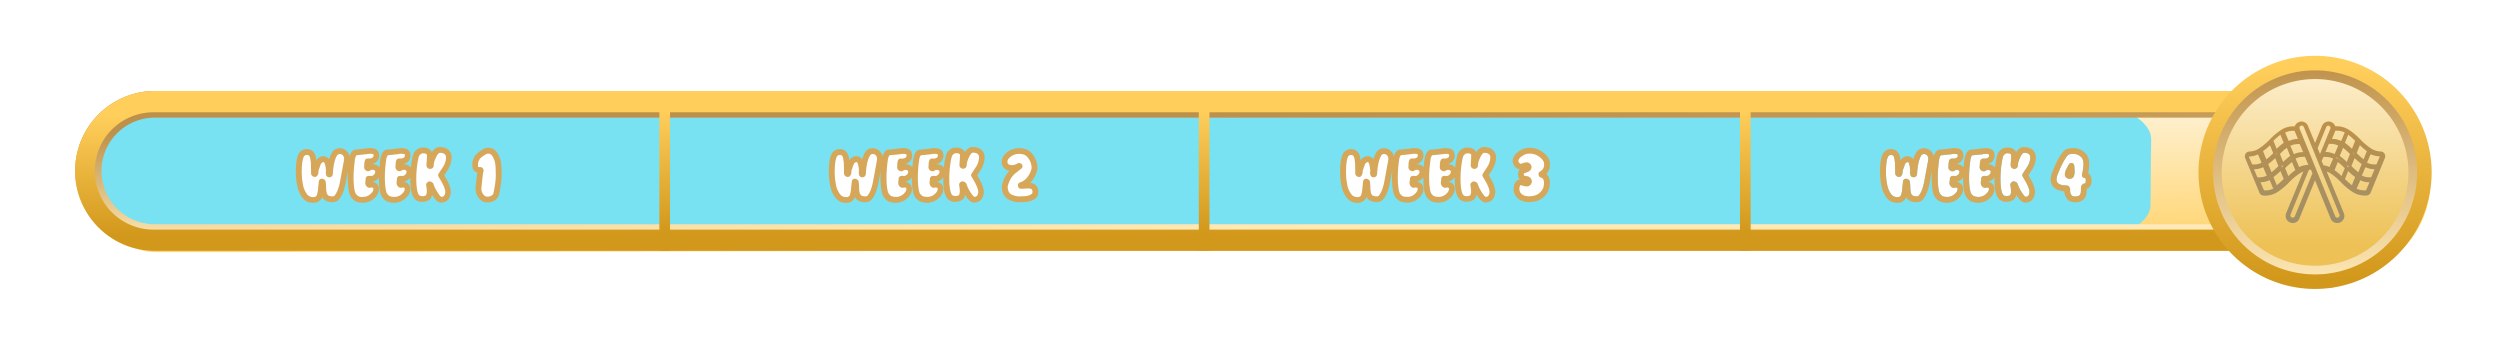 <svg class="week__progress--1" xmlns="http://www.w3.org/2000/svg" xmlns:xlink="http://www.w3.org/1999/xlink" viewBox="0 0 1923.3 275.15">
    <defs>
        <filter id="week__progress-shadow" width="200" height="200" name="week__progress-shadow">
            <feOffset result="offOut" dx="3" dy="4" in="SourceAlpha" />
            <feGaussianBlur result="blurOut" stdDeviation="10" in="offOut" />
            <feComponentTransfer>
                <feFuncA type="linear" slope="0.3" />
            </feComponentTransfer>
            <feMerge>
                <feMergeNode />
                <feMergeNode in="SourceGraphic" />
            </feMerge>
        </filter>
        <linearGradient id="linear-gradient" x1="965.92" y1="83.58" x2="967.14" y2="194.61" gradientUnits="userSpaceOnUse">
            <stop offset="0" stop-color="#fef2d7" />
            <stop offset="1" stop-color="#ffd36a" />
        </linearGradient>
        <linearGradient id="linear-gradient-2" x1="924.65" y1="89.36" x2="925.98" y2="175.82" gradientUnits="userSpaceOnUse">
            <stop offset="0" stop-color="#be914a" />
            <stop offset="1" stop-color="#ffe9b6" />
        </linearGradient>
        <linearGradient id="linear-gradient-3" x1="535.9" y1="1102.99" x2="535.9" y2="1103.85" gradientTransform="matrix(1722.47, 0, 0, -106.64, -922141, 117803.51)" gradientUnits="userSpaceOnUse">
            <stop offset="0" stop-color="#d2981c" />
            <stop offset="1" stop-color="#ffce5b" />
        </linearGradient>
        <linearGradient id="linear-gradient-4" x1="530.6" y1="1103.78" x2="530.6" y2="1102.65" gradientTransform="matrix(155.87, 0, 0, -155.88, -80921.09, 172104.23)" gradientUnits="userSpaceOnUse">
            <stop offset="0" stop-color="#fef2d7" />
            <stop offset="0.81" stop-color="#edc155" />
        </linearGradient>
        <linearGradient id="linear-gradient-5" x1="530.6" y1="1103.76" x2="530.6" y2="1102.67" gradientTransform="matrix(155.87, 0, 0, -155.88, -80921.09, 172104.23)" xlink:href="#linear-gradient-2" />
        <linearGradient id="linear-gradient-6" x1="531.03" y1="1102.72" x2="531.03" y2="1103.69" gradientTransform="matrix(168.15, 0, 0, -168.16, -87508.39, 185647.17)" xlink:href="#linear-gradient-3" />
        <linearGradient id="linear-gradient-7" x1="527.84" y1="1104.06" x2="527.84" y2="1103.15" gradientTransform="matrix(105.8, 0, 0, -77.3, -54064.87, 85441.5)" gradientUnits="userSpaceOnUse">
            <stop offset="0" stop-color="#be914a" />
            <stop offset="1" stop-color="#a08f68" />
        </linearGradient>
        <filter id="f1" width="200" height="200" name="f1">
            <feOffset result="offOut" dx="1" dy="2" in="SourceAlpha" />
            <feGaussianBlur result="blurOut" stdDeviation="4" in="offOut" />
            <feComponentTransfer>
                <feFuncA type="linear" slope="0.2" />
            </feComponentTransfer>
            <feMerge>
                <feMergeNode />
                <feMergeNode in="SourceGraphic" />
            </feMerge>
        </filter>
        <linearGradient id="linear-gradient-8" x1="-1165.07" y1="1103.06" x2="-1165.07" y2="1103.6" gradientTransform="matrix(1, 0, 0, -172.89, 1676.43, 190885.55)" xlink:href="#linear-gradient-3" />
        <linearGradient id="linear-gradient-9" x1="-750.06" y1="1103.06" x2="-750.06" y2="1103.6" gradientTransform="matrix(1, 0, 0, -172.89, 1676.43, 190885.55)" xlink:href="#linear-gradient-3" />
        <linearGradient id="linear-gradient-10" x1="-333.71" y1="1103.06" x2="-333.71" y2="1103.6" gradientTransform="matrix(1, 0, 0, -172.89, 1676.43, 190885.55)" xlink:href="#linear-gradient-3" />
    </defs>
    <title>Week Progress Bar</title>
    <g class="ab__base-bar">
        <g id="base-middle" style="filter:url(#week__progress-shadow)">
            <path d="M117.39,73.3l1605.74.54c-3.32-2.66,23.28-26.61,57.87-25.94,59.86,1.15,85.79,49.88,85.79,87.13,0,66-76.48,82.47-76.48,82.47-54.54-2.66-65.28-23.74-72.5-29.93L117.39,190c-28.3,0-51.24-26.13-51.24-58.36h0C66.15,99.43,89.09,73.3,117.39,73.3Z" style="fill-rule:evenodd;fill:url(#linear-gradient)" />
        </g>
        <path class="ab__complete--1" d="M102.13,83.81h300.5a22.91,22.91,0,0,1,22.9,23.5c-.18,7.15-.37,15.59-.37,24.89h0c0,9.63-.13,18.45-.24,25.84A22.91,22.91,0,0,1,402,180.58H102.13C80.52,180.58,63,158.92,63,132.2h0C63,105.48,80.52,83.81,102.13,83.81Z" style="fill:#78e1f2" />
        <path class="ab__complete--2" data-name="ab__complete--1" d="M1245.24,83.81h380c11.1,0,30,10.62,29.73,23.5-.16,7.15-.33,15.59-.33,24.89h0c0,9.63-.11,18.45-.21,25.84-.17,12.51-19,22.54-29.73,22.54H1245.24V132.2h1.33C1246.57,105.48,1245.24,83.81,1245.24,83.81Z" style="fill:#78e1f2" />
        <path class="ab__complete--3" data-name="ab__complete--1" d="M848.85,83.81H1259.4c11.1,0,30,10.62,29.73,23.5-.16,7.15-.32,15.59-.32,24.89h0c0,9.63-.11,18.45-.21,25.84-.17,12.51-19,22.54-29.73,22.54h-410V132.2h0Z" style="fill:#78e1f2" />
        <path class="ab__complete--4" data-name="ab__complete--1" d="M407.24,83.81H844.39c11.1,0,30,10.62,29.73,23.5-.16,7.15-.32,15.59-.32,24.89h0c0,9.63-.11,18.45-.21,25.84-.17,12.51-19,22.54-29.74,22.54H407.24V132.2h0Z" style="fill:#78e1f2" />
        <path id="base-background" d="M1733.21,193H117.39a61.53,61.53,0,0,1,0-123H1733.21a61.53,61.53,0,1,1,0,123.05ZM117.39,90.54a41,41,0,0,0,0,81.93H1733.21a41,41,0,0,0,0-81.93Z" style="fill:url(#linear-gradient-2)" />
        <path id="base-border" d="M1733.21,193H117.39a61.53,61.53,0,0,1,0-123H1733.21a61.53,61.53,0,1,1,0,123.05ZM117.39,86.38a45.13,45.13,0,0,0,0,90.25H1733.21a45.13,45.13,0,0,0,0-90.25Z" style="fill:url(#linear-gradient-3)" />
    </g>
    <g class="ab__week4-complete">
        <path d="M1781.05,44.88a87.75,87.75,0,1,0,87.74,87.75A87.83,87.83,0,0,0,1781.05,44.88Z" style="fill:url(#linear-gradient-4)" />
        <path d="M1781.05,216.7a84.08,84.08,0,1,1,84.07-84.08A84.17,84.17,0,0,1,1781.05,216.7Zm0-155.88a71.8,71.8,0,1,0,71.8,71.81A71.88,71.88,0,0,0,1781.05,60.82Z" style="fill:url(#linear-gradient-5)" />
        <path d="M1781.05,222.3a89.68,89.68,0,1,1,89.67-89.68A89.77,89.77,0,0,1,1781.05,222.3Zm0-168.16a78.48,78.48,0,1,0,78.48,78.49A78.57,78.57,0,0,0,1781.05,54.14Z" style="fill:url(#linear-gradient-6)" />
        <path d="M1763.79,171.59a5.4,5.4,0,0,1-2-.41,5.57,5.57,0,0,1-3-7.19L1772,132a17.37,17.37,0,0,0-2.64,1.28,47.76,47.76,0,0,0-8.36,7,51,51,0,0,1-9,7.54,17.74,17.74,0,0,1-9.22,2.69h0c-.54,0-1.07,0-1.6-.08a3.62,3.62,0,0,1-3-2.26l-10.88-26.5a3.75,3.75,0,0,1,.33-3.47,3.56,3.56,0,0,1,2.92-1.63,14.07,14.07,0,0,0,7.17-2.17,48.22,48.22,0,0,0,8.36-7,51,51,0,0,1,9-7.54,17.33,17.33,0,0,1,10.39-2.65l0-.1h0a1.87,1.87,0,0,1,.07-.22,5.43,5.43,0,0,1,10.06,0L1781,110l5.39-13.11a5.41,5.41,0,0,1,7.12-3,5.49,5.49,0,0,1,3.06,3.27,17.34,17.34,0,0,1,10.37,2.65,51,51,0,0,1,9,7.54,48.35,48.35,0,0,0,8.36,7,14.1,14.1,0,0,0,7.17,2.17,3.57,3.57,0,0,1,2.92,1.62,3.75,3.75,0,0,1,.33,3.47l-10.89,26.5a3.62,3.62,0,0,1-3,2.26c-.54.05-1.07.07-1.62.07a17.68,17.68,0,0,1-9.21-2.69,50.93,50.93,0,0,1-9-7.53,47.92,47.92,0,0,0-8.08-6.83,1,1,0,0,1-.27-.17l0,0,0,0A17.24,17.24,0,0,0,1790,132l13.16,32a5.52,5.52,0,0,1-3,7.18,5.44,5.44,0,0,1-7.13-3L1781,138.73l-12.1,29.46a5.45,5.45,0,0,1-5.08,3.4Zm35-3h0Zm-28-72a1.7,1.7,0,0,0-.66.14,1.79,1.79,0,0,0-1,2.27l9.78,24a.42.42,0,0,1,0,.1l17.62,43.29a1.74,1.74,0,0,0,1.86,1.08l.89-.34.49-.81a1.82,1.82,0,0,0,0-1.3l-27.43-67.39A1.75,1.75,0,0,0,1770.77,96.59Zm5.51,34L1762.16,165a1.78,1.78,0,0,0,1,2.32,1.71,1.71,0,0,0,1.33,0,1.76,1.76,0,0,0,1-1h0l13.52-33-1.12-2.72A11.13,11.13,0,0,0,1776.28,130.6ZM1813,145.11a13.76,13.76,0,0,0,7.23,1.33l2.63-6.18a15.2,15.2,0,0,1-1.9-.15l-.25,0-.25,0c-.57-.09-1.11-.2-1.65-.34l-.7-.2c-.47-.14-1-.32-1.51-.54l-.2-.08h0l-.39-.16-.12-.05-.09,0Zm-71,1.36a13.82,13.82,0,0,0,6.88-1.36l-2.76-6.5a.86.86,0,0,1-.21.07h0l-.32.13-.3.12c-.55.22-1,.39-1.52.54l-.7.2a15.5,15.5,0,0,1-1.63.34l-.22,0a2.14,2.14,0,0,1-.29.05,17.57,17.57,0,0,1-1.91.16l2.52,5.82a1.1,1.1,0,0,1,.35.26Zm68.41-1.17,0,0s0,0,0,0Zm-51.69-6.15-.16.17a55.43,55.43,0,0,1-4.54,4.13,49.34,49.34,0,0,0,4.76-4.27Zm45.29-1.42a50.87,50.87,0,0,0,5.34,4.73l2.54-6.26c-.14-.09-.26-.18-.51-.37l-.66-.48c-.64-.5-1.27-1-1.88-1.55l-.41-.37c-.55-.49-1.08-1-1.61-1.48l-.34-.32Zm-55-1.52,2.54,6.25a49.88,49.88,0,0,0,5.34-4.73l-2.47-6.1-.34.32c-.53.5-1.07,1-1.62,1.48l-.41.37c-.62.54-1.23,1-1.88,1.55l-.83.62Zm69.1.84h0l0-.24Zm-81.46-.61h.06a12.79,12.79,0,0,0,1.64,0h.3a14.69,14.69,0,0,0,1.46-.17h.11l.18,0a15.48,15.48,0,0,0,1.59-.41l.26-.09.1,0c.46-.16.93-.34,1.4-.54l.1-.05.22.43-2.94-6.95h0l-.08,0-.15.06-.36.15-.22.09c-.52.2-1,.39-1.54.54l-.69.2c-.51.14-1.06.25-1.65.35l-.22,0-.27.05q-.95.12-1.92.15ZM1817,135.1l0,0c.57.25,1.05.44,1.5.6l.36.12a13.71,13.71,0,0,0,1.59.41l.16,0,.11,0a14.16,14.16,0,0,0,1.41.16h.36a13.84,13.84,0,0,0,1.58,0h.13l2.61-6.17a17.55,17.55,0,0,1-1.91-.15l-.25,0-.24-.05a16,16,0,0,1-1.65-.35l-.69-.19c-.5-.16-1-.34-1.54-.55h0l-.16-.06-.43-.17-.11,0-.11,0Zm-2.58.91-.06.2,0,.09a1.07,1.07,0,0,1,.16-.14A.47.47,0,0,1,1814.46,136Zm-70.07.09,0,.05,0-.05Zm13.65-6.75,2.42,6c0,.05,0,.09,0,.14a44.52,44.52,0,0,1,5.42-4.58l-2.53-6.26,0,0-.14.09-.57.45c-.41.31-.81.65-1.21,1l-.6.52c-.54.48-1.07,1-1.6,1.48l-.57.55Zm38,1.52a46.29,46.29,0,0,1,5.41,4.58l2.47-6.1-.79-.77-.08-.08-.31-.31c-.54-.5-1.07-1-1.61-1.48l-.6-.52c-.41-.35-.81-.68-1.21-1l-.58-.45-.12-.09,0,0Zm-49.59,4.34v0a1.42,1.42,0,0,1,.07.22l.06-.17Zm67.93.09a.78.78,0,0,1,0,.14.44.44,0,0,0,0-.1Zm-33.4-.75h.15l-.1-.26-.1.25Zm28.06-6.81,1.15,1.12c.57.55,1.14,1.08,1.72,1.59l.3.26.1.09c.46.41.94.8,1.43,1.18l-.62,1,.73-.9.33.26.1.06.1.08,2.54-6.25a6,6,0,0,1-.5-.37l-.35-.26-.31-.23c-.64-.49-1.27-1-1.89-1.55l-.3-.27-.1-.09q-.81-.72-1.62-1.5l-.34-.32Zm-64-1.54,2.53,6.27,0,0a.85.85,0,0,0,.16-.11l.45-.35c.49-.38,1-.77,1.43-1.18l.4-.35c.57-.51,1.14-1,1.71-1.58l1.16-1.13-2.47-6.11s-.09.08-.09.09l-.23.22-1.64,1.51-.4.35c-.67.58-1.28,1.09-1.9,1.55-.1.09-.21.16-.4.3l-.17.13h0ZM1793.3,131l.2.11a1.55,1.55,0,0,1,.07-.23l.1-.25A1.09,1.09,0,0,1,1793.3,131Zm-38-2.41a1.46,1.46,0,0,1,.3.17,1.09,1.09,0,0,1,.29-.48l.93-.91a1.17,1.17,0,0,1-1,.23,1.19,1.19,0,0,1-.69-.44l.19.46A1.13,1.13,0,0,1,1755.29,128.56Zm51-.05a1.08,1.08,0,0,1,.49.21,1.15,1.15,0,0,1-.15-1.13l.18-.46a1.14,1.14,0,0,1-.67.44,1.18,1.18,0,0,1-1-.27l1,1A.86.86,0,0,1,1806.28,128.51Zm-18.84-1.42a18.75,18.75,0,0,1,4.65,1.39l.82-1.91c.64-1.47,1.31-3,2-4.59l-.26-.11c-.4-.17-.8-.33-1.2-.47l-.56-.19c-.5-.15-1-.27-1.51-.37l-.29,0-.16,0c-.43-.07-.85-.11-1.27-.14h-.12l-.35,0a14.42,14.42,0,0,0-1.62,0h-.12l-1.42,3.22ZM1766,122l2.76,6.5a17.9,17.9,0,0,1,5.8-1.57h.07a10.43,10.43,0,0,1,1.23-.09l-2.61-6.17h-.07a14.79,14.79,0,0,0-1.63,0h-.18l-.22,0a11.14,11.14,0,0,0-1.35.15l-.13,0-.18,0a13.52,13.52,0,0,0-1.58.4l-.28.1c-.57.2-1,.39-1.49.59l-.11,0Zm60.06,6h0l0-.32Zm2.35-.35h0Zm-7.32-2.44c.54.24,1,.42,1.44.58l.38.13a13.92,13.92,0,0,0,1.57.41l.19,0,.16,0c.42.07.87.12,1.32.15h.4a14.73,14.73,0,0,0,1.63,0h.07l2.61-6.18a17.78,17.78,0,0,1-7.1-1.65l-3.19,7.56Zm-88.42,1.3h.17a12.63,12.63,0,0,0,1.53,0h.37c.44,0,.9-.08,1.38-.16l.3,0a12.82,12.82,0,0,0,1.56-.41l.38-.13a14.45,14.45,0,0,0,1.35-.53l.11,0,.05,0-2.73-6.5a17.69,17.69,0,0,1-7.13,1.66Zm87.8,0h0l.08-.24Zm-78.06-.26a.49.49,0,0,1,.13.12l0-.05a1.66,1.66,0,0,1-.06-.21A1.21,1.21,0,0,1,1742.45,126.14Zm0-.93v0a1.55,1.55,0,0,1,.07.23,1.27,1.27,0,0,1,.06-.18Zm57.4-2.5.28.19.33.26.29.23c.42.33.85.68,1.28,1l.63.55.08.08c-.26-.25-.52-.48-.78-.72l-.38-.34c-.62-.53-1.2-1-1.79-1.46l-.57-.42c-.28-.22-.39-.3-.51-.38l-.73-.5a1.2,1.2,0,0,1-.39-.45l-.13.12a1.13,1.13,0,0,1,0,.92,1.12,1.12,0,0,1,.25-.11,1.2,1.2,0,0,1,1,.17Zm-37.19-.53-.06,0-.43.33c-.58.44-1.18.93-1.78,1.46l-.39.34-.67.6.59-.51c.43-.38.87-.74,1.3-1.07l.6-.47.26-.18,1.16-.83a1.19,1.19,0,0,1,.22-.12l0-.16-.18.12-.47.35Zm-17.75,2.69h0Zm55.13-5,.52.38.36.27.28.21c.62.47,1.24,1,1.89,1.56l.16.14h0l.24.2c.56.5,1.11,1,1.66,1.55l.3.28,2.47-6.11-.68-.67-.49-.47c-.56-.54-1.13-1.06-1.7-1.58l-.4-.34c-.47-.41-1-.81-1.43-1.18-.19-.16-.31-.26-.44-.35l-.12-.08-.09-.06Zm-46-1.52,2.47,6.11.3-.29c.55-.52,1.1-1,1.67-1.53l.39-.35c.65-.56,1.28-1.08,1.9-1.56l.37-.28.09-.07.15-.11c.27-.21.4-.31.54-.4l-2.53-6.25-.07,0-.14.1-.43.34c-.48.38-1,.77-1.44,1.18h0l-.07.06-.82-.81.7.91-.21.18c-.57.51-1.14,1-1.7,1.58Zm-13-2.14,2.53,6.26,0,0,.16-.11.31-.24.13-.1c.49-.39,1-.77,1.42-1.17l.17-.16.83.81-.75-.87.17-.15c.52-.46,1.06-1,1.7-1.57l1.17-1.14-2.47-6.11A44.43,44.43,0,0,1,1741,116.21Zm76.9,5.92.25.2.13.09.08,0,2.52-6.25a45.43,45.43,0,0,1-5.41-4.59l-2.47,6.11,1.18,1.14c.56.54,1.13,1.06,1.7,1.57l.41.36c.47.41.94.8,1.42,1.17l.14.11Zm-28.22-3v.34l0-.34Zm-38.43-.59a1.24,1.24,0,0,1,.5.37l-.17-.42a1.14,1.14,0,0,1,.22-1.21,1.26,1.26,0,0,1-.51.27v0A1.11,1.11,0,0,1,1751.29,118.55Zm59-1a1.18,1.18,0,0,1,.06,1l-.17.41a1.16,1.16,0,0,1,.49-.36,1.19,1.19,0,0,1-.05-1l.19-.47A1.12,1.12,0,0,1,1810.28,117.52Zm-35.68,1h0l0,0Zm14.45-1.74a17,17,0,0,1,1.74.12l.14,0a14.68,14.68,0,0,1,1.58.28l.25.06c.54.13,1,.26,1.47.42l.35.12h0q.69.24,1.35.54l.11,0,.1,0,2.75-6.49,0,0-.1,0c-.5-.22-1-.41-1.42-.57l-.34-.11a14.07,14.07,0,0,0-1.61-.42l-.22,0a12.62,12.62,0,0,0-1.49-.18h-.29a13.42,13.42,0,0,0-1.68,0h-.06Zm-27.28-5.47,3,7.14.16-.06.17-.07c.44-.19.8-.34,1.14-.46l.59-.2c.38-.12.75-.23,1.12-.32l.12,0,.45-.11a12.13,12.13,0,0,1,1.24-.22l.17,0,.29,0c.59-.07,1.13-.11,1.65-.12l-2.61-6.17h-.16a13.19,13.19,0,0,0-1.57,0h-.31a13.25,13.25,0,0,0-1.48.18l-.11,0h-.11a15.6,15.6,0,0,0-1.63.42l-.88.3-.13.07c-.24.09-.49.2-.74.31Zm21.26,2.57,1.84,4.5,7.92-19.4a1.63,1.63,0,0,0,.14-.68,1.72,1.72,0,0,0-1.37-1.7,1.7,1.7,0,0,0-1.9,1v0Zm38.92,2.86h0ZM1749,108.36l2.47,6.1.34-.32c.54-.52,1.07-1,1.61-1.49l.41-.37c.61-.53,1.24-1,1.89-1.54l.18-.14.09-.06.35-.26c.27-.21.4-.3.54-.4l-2.5-6.17-.48.26A50.86,50.86,0,0,0,1749,108.36Zm55,1.52c.14.09.26.19.5.37l.66.49c.63.48,1.27,1,1.89,1.55l.41.37c.53.47,1.07,1,1.61,1.48l.34.32,2.47-6.1a52.13,52.13,0,0,0-5.34-4.74Zm-47.48,4.54h0Zm5-3.46v0h0Zm-2.15-.16a.47.47,0,0,1,0,.1l.1-.06Zm3.12-.25h0Zm51.71-1.69v0l0,0Zm-43.67-.22.07,0,0-.07ZM1758,102l2.78,6.51.15-.06.2-.08c.41-.18.76-.32,1.1-.44l.62-.22c.36-.11.72-.22,1.08-.3l.61-.16c.35-.07.72-.14,1.18-.21l.51-.07a14.89,14.89,0,0,1,1.63-.12l-2.57-6.06-.24-.13A13.85,13.85,0,0,0,1758,102Zm36,4.85a15.08,15.08,0,0,1,1.63.12l.37,0,.22,0c.45.06.78.12,1.1.19l.33.08.26.06c.43.12.77.21,1.1.32l.65.22.4.15.68.28.18.07.19.08,2.75-6.51a13.77,13.77,0,0,0-7.24-1.32Z" style="fill:url(#linear-gradient-7)" />
    </g>
    <g class="ab__week4-text" style="filter:url(#f1)">
        <path d="M1603.56,135.57c-.07-.25-.17-.58-1-.72a2.28,2.28,0,0,1-1.51-1,2.24,2.24,0,0,1-.28-1.78,30.38,30.38,0,0,0,1.1-7.74,8.79,8.79,0,0,0-.89-4.42,8.37,8.37,0,0,0-4.16-3.14,11.54,11.54,0,0,0-3-.36c-2.6,0-3.54.59-3.87.94-1.74,1.85-3.72,5.19-5.89,9.92-.84,2-1.48,3.56-1.88,4.59a12,12,0,0,0-1,4.21,4.29,4.29,0,0,0,1.22,3c1.35,1.05,3.59,1.6,6.67,1.62a2.26,2.26,0,0,1,1.56.66,4,4,0,0,1,1,2.93c0,.41,0,.7,0,.87,0,0,0,0,0,.06.46,3,1.67,3.45,2.07,3.6a5.67,5.67,0,0,0,1.88.29c3.09,0,3.82-1.26,4.13-2.49a18.32,18.32,0,0,0,.26-3.93,3.45,3.45,0,0,1,3.09-3.64c.33-.21.57-.56.57-1.47a2.22,2.22,0,0,1,.05-.45A9.63,9.63,0,0,0,1603.56,135.57Zm-9.14-1.93a3.21,3.21,0,0,1-3.14,1.89,3.55,3.55,0,0,1-3.63-2.52,2.3,2.3,0,0,1-.09-.82,8.15,8.15,0,0,1,1.06-3.85c.88-1.72,1.53-3,2-3.79a2.23,2.23,0,0,1,4.18.83c.2,2,.29,3.49.29,4.64A9.33,9.33,0,0,1,1594.42,133.64Zm-88-4a2.16,2.16,0,0,1,0,.36v.14a3,3,0,0,1-1.26,2.5,2.78,2.78,0,0,1-2.07.84,6.44,6.44,0,0,0-2-.06,2.21,2.21,0,0,0-1.56.85,2.26,2.26,0,0,0-.45,1.64,16.82,16.82,0,0,1-.31,2.35,2.53,2.53,0,0,0,0,.38,4.05,4.05,0,0,0,2.1,3.63,2.21,2.21,0,0,0,1.69.21,2.74,2.74,0,0,1,1.76-.07c.66.26.68.49.71.72a3.86,3.86,0,0,1-.81,2.6,9.16,9.16,0,0,1-3.16,2.81,8,8,0,0,1-4.1,1,8.9,8.9,0,0,1-3.77-.76,9.41,9.41,0,0,1-1.82-1.9c-.6-1.1-1.54-4.12-1.58-12.23a94.6,94.6,0,0,1,1-13.2,8,8,0,0,1,1.26-3.89l7.13-.73a1.6,1.6,0,0,0,.23,0,16.7,16.7,0,0,1,3.4-.38c1.79,0,2.24.39,2.23.39h0a2.45,2.45,0,0,1,.14.91,1.87,1.87,0,0,1-.71,1.58,4.23,4.23,0,0,1-2.74.74,5.34,5.34,0,0,1-.76,0,2.24,2.24,0,0,0-2.29,1.27,7.84,7.84,0,0,0-.59,3.09c-.07,1.61-.11,2-.11,2a2.16,2.16,0,0,0,0,.84,3.3,3.3,0,0,0,2.68,2.55,2.24,2.24,0,0,0,1.87-.42,3.14,3.14,0,0,1,2-.6A2.36,2.36,0,0,1,1506.45,129.61Zm-24.83-12a3.48,3.48,0,0,1,.88,2.63,31.31,31.31,0,0,1-.72,4.45c-.52,3-1.36,7.48-2.48,13.44-.93,4.75-2.36,8.29-4.27,10.52a3.08,3.08,0,0,1-1.72.4,6.38,6.38,0,0,1-3-.73,4.18,4.18,0,0,1-1.23-2.21,18.6,18.6,0,0,1-.4-3.86,29.7,29.7,0,0,0-.38-4.62,2.28,2.28,0,0,0-.69-1.2,3.19,3.19,0,0,0-2.6-.93,2.23,2.23,0,0,0-1.87,1.77c0,.25-.17.82-.65,5.85a19.34,19.34,0,0,1-.92,4.87,2.45,2.45,0,0,1-2.47,1.59c-2.61.18-4.47-.89-5.88-3.39a1.37,1.37,0,0,0-.13-.2,16.82,16.82,0,0,1-2.28-6.26,48.59,48.59,0,0,1-.87-10c.08-9.52,1.66-11.54,2.15-11.93a2.94,2.94,0,0,1,1.82-.7c.9,0,1.91.18,2.49,2.31,0,.14.19.87.59,4l.14,8a2.22,2.22,0,0,0,.47,1.33,3,3,0,0,0,2.46,1.28,2.21,2.21,0,0,0,1.74-.83,5.1,5.1,0,0,0,1-2.89l.07-1.12c.37-1.1.93-2.67,1.65-4.63a2.92,2.92,0,0,1,2.14-2c.35,0,.57.14.82.61a12.28,12.28,0,0,1,.94,3.78c.24,1.62.27,2.26.28,2.43a5.79,5.79,0,0,0,.19,3.38,2.24,2.24,0,0,0,1.64,1.44,2.82,2.82,0,0,0,2.34-.43,2.72,2.72,0,0,0,1.06-2c.38-6.46,1.41-11.15,3.08-14,.45-.78.78-1,.87-1l.28-.15a2.58,2.58,0,0,1,1-.23A3,3,0,0,1,1481.62,117.62Zm73.56,13.86a2.21,2.21,0,0,0,0,2.37c.43.71,1.18,2,2.25,3.87,2.37,4.28,2.87,6.63,2.87,7.84a4.88,4.88,0,0,1-1,3.05,2.85,2.85,0,0,1-1.88.75s-1.12-.26-3.34-4a26.59,26.59,0,0,1-2.82-5.82,2.35,2.35,0,0,0-.56-1,4.34,4.34,0,0,0-1.85-1,2.18,2.18,0,0,0-.67-.1,2.23,2.23,0,0,0-1.57.65l-.33.33a2.24,2.24,0,0,0-.62,2,28.12,28.12,0,0,1,.48,4.37,7.23,7.23,0,0,1-.58,3.2,5.13,5.13,0,0,1-2.83.72,3.61,3.61,0,0,1-2.26-.62c-.74-.56-2.45-2.94-2.41-12.88a77.4,77.4,0,0,1,1-12.44c.62-3.77,1.16-5,1.36-5.39a2.34,2.34,0,0,0,.56-.53,3,3,0,0,1,2.67-1.06c1.72,0,2.29.57,2.55,1,0,.57.06,1,.06,1.4,0,.56-.07,1.75-.19,3.51-.17,2.5-.19,3.13-.19,3.39a2.3,2.3,0,0,0,.19.9,2.84,2.84,0,0,0,2.65,1.75,2.72,2.72,0,0,0,2.6-1.82,2.26,2.26,0,0,0,.1-1.23,15.83,15.83,0,0,1,1.51-5.12c1.3-3.09,2.41-3.93,2.89-4.15,3.66-.15,4.48,1.34,4.76,1.84a3.39,3.39,0,0,1,.38,1.68,14.53,14.53,0,0,1-2.68,7.78C1557.56,127.85,1556.53,129.4,1555.18,131.48Zm-24.64-1.87a2.28,2.28,0,0,1,0,.37v.13a3,3,0,0,1-1.26,2.5,2.84,2.84,0,0,1-2.07.84,6.44,6.44,0,0,0-2-.06,2.19,2.19,0,0,0-1.56.86,2.22,2.22,0,0,0-.45,1.63,16.63,16.63,0,0,1-.31,2.35,2.53,2.53,0,0,0,0,.38,4,4,0,0,0,2.11,3.63,2.19,2.19,0,0,0,1.68.21,2.74,2.74,0,0,1,1.76-.07c.66.26.69.49.71.72a3.86,3.86,0,0,1-.81,2.6,9.28,9.28,0,0,1-3.16,2.82,8.18,8.18,0,0,1-4.1,1,8.9,8.9,0,0,1-3.77-.76,9.05,9.05,0,0,1-1.81-1.9c-.61-1.1-1.55-4.11-1.59-12.23a94.49,94.49,0,0,1,1-13.2,8,8,0,0,1,1.26-3.89l7.14-.73.23,0a16.6,16.6,0,0,1,3.39-.38c1.8,0,2.24.39,2.24.39h0a2.68,2.68,0,0,1,.14.91,1.88,1.88,0,0,1-.72,1.58,4.21,4.21,0,0,1-2.74.74,5.41,5.41,0,0,1-.76,0,2.25,2.25,0,0,0-2.29,1.27,7.82,7.82,0,0,0-.58,3.09c-.08,1.61-.11,2-.12,2a2.37,2.37,0,0,0,0,.84,3.3,3.3,0,0,0,2.68,2.55,2.24,2.24,0,0,0,1.87-.42,3.15,3.15,0,0,1,2.05-.6A2.36,2.36,0,0,1,1530.54,129.61Z" style="fill:#fff" />
        <path d="M1458.5,154.06a10.19,10.19,0,0,1-9.14-5.56,20.86,20.86,0,0,1-3-7.87,53.39,53.39,0,0,1-1-10.91c.07-8.6,1.26-13.35,3.86-15.4h0a7.28,7.28,0,0,1,4.56-1.64c3.4,0,5.82,2,6.8,5.64.09.36.22,1,.5,3a7.11,7.11,0,0,1,4.79-3.15l.35,0a5.31,5.31,0,0,1,4.72,2.46,21.23,21.23,0,0,1,2.06-5,6.65,6.65,0,0,1,2.73-2.74,6.77,6.77,0,0,1,2.8-.82,7.47,7.47,0,0,1,6.11,2.36,7.16,7.16,0,0,1,2.06,4,8.12,8.12,0,0,1,3-4.87,2.26,2.26,0,0,1,1-.38l7.73-.79a21.48,21.48,0,0,1,4.19-.44c3.47,0,5.63,1.11,6.42,3.3a7,7,0,0,1,.41,2.45,6.34,6.34,0,0,1-2.29,5,7.62,7.62,0,0,1-3.41,1.58l.65,0a6.86,6.86,0,0,1,5.22,2.4q.24-2.79.65-5.82c.5-3.64,1.65-6,3.49-7.27a2.26,2.26,0,0,1,1-.38l7.73-.79a21.48,21.48,0,0,1,4.19-.44c3.47,0,5.63,1.11,6.42,3.3a7,7,0,0,1,.41,2.45,6.34,6.34,0,0,1-2.29,5,7.57,7.57,0,0,1-3.41,1.58l.66,0a6.84,6.84,0,0,1,5.37,2.59c.16-1.58.37-3.15.62-4.69.91-5.54,1.86-7.41,3.07-8.26a7.42,7.42,0,0,1,5.92-2.46c3.92,0,5.76,1.91,6.62,3.66a8.06,8.06,0,0,1,4.51-3.9,1.85,1.85,0,0,1,.47-.08c5.54-.34,8.08,2,9.22,4.09a7.85,7.85,0,0,1,.94,3.86,18.92,18.92,0,0,1-3.41,10.23c-.56.84-1.33,2-2.3,3.49l1.61,2.78c2.32,4.19,3.44,7.47,3.44,10a9.29,9.29,0,0,1-1.85,5.71,6.77,6.77,0,0,1-5.1,2.52c-3.24.33-5.8-3.24-7.46-6a9,9,0,0,1-1.21,3,2.27,2.27,0,0,1-.51.56,9.39,9.39,0,0,1-5.87,1.87,8,8,0,0,1-5-1.54c-2.87-2.18-4.19-7.41-4.16-16.43,0-.26,0-.52,0-.78a8.76,8.76,0,0,1-1.42,1.51,7.5,7.5,0,0,1-3.85,1.84,5.54,5.54,0,0,1,1.74.41,5.16,5.16,0,0,1,3.46,4.36,8.22,8.22,0,0,1-1.54,5.58,13.63,13.63,0,0,1-4.65,4.2,12.53,12.53,0,0,1-6.31,1.55,13.42,13.42,0,0,1-5.69-1.19,11.47,11.47,0,0,1-3.47-3.25,2.2,2.2,0,0,1-.17-.25c-1.53-2.54-2.26-7.18-2.29-14.62h0a9,9,0,0,1-1.32,1.38,7.53,7.53,0,0,1-3.86,1.84,5.41,5.41,0,0,1,1.74.41,5.19,5.19,0,0,1,3.47,4.36,8.18,8.18,0,0,1-1.55,5.58,13.59,13.59,0,0,1-4.64,4.2,12.56,12.56,0,0,1-6.31,1.55,13.39,13.39,0,0,1-5.69-1.19,11.45,11.45,0,0,1-3.47-3.25,2.2,2.2,0,0,1-.17-.25c-1.53-2.54-2.26-7.18-2.3-14.62,0-1.64,0-3.39.15-5.24-.47,2.57-1.06,5.75-1.79,9.59-1.12,5.75-2.9,9.94-5.45,12.81a2.16,2.16,0,0,1-.27.25,7.17,7.17,0,0,1-4.64,1.48,10.8,10.8,0,0,1-5.42-1.42,1.69,1.69,0,0,1-.31-.21,8,8,0,0,1-1.9-2.25l0,0a6.84,6.84,0,0,1-6.28,4.36Zm-6.45-36.24c-.49.39-2.07,2.41-2.15,11.93a48.59,48.59,0,0,0,.87,10,16.82,16.82,0,0,0,2.28,6.26,1.37,1.37,0,0,1,.13.2c1.41,2.5,3.27,3.57,5.88,3.39a2.45,2.45,0,0,0,2.47-1.59,19.34,19.34,0,0,0,.92-4.87c.48-5,.6-5.6.65-5.85a2.23,2.23,0,0,1,1.87-1.77,3.19,3.19,0,0,1,2.6.93,2.28,2.28,0,0,1,.69,1.2,29.7,29.7,0,0,1,.38,4.62,18.6,18.6,0,0,0,.4,3.86,4.18,4.18,0,0,0,1.23,2.21,6.38,6.38,0,0,0,3,.73,3.08,3.08,0,0,0,1.72-.4c1.91-2.23,3.34-5.77,4.27-10.52,1.12-6,2-10.49,2.48-13.44a31.31,31.31,0,0,0,.72-4.45,3.48,3.48,0,0,0-.88-2.63,3,3,0,0,0-2.54-1.12,2.58,2.58,0,0,0-1,.23l-.28.15c-.09,0-.42.23-.87,1-1.67,2.8-2.7,7.49-3.08,14a2.72,2.72,0,0,1-1.06,2,2.82,2.82,0,0,1-2.34.43,2.24,2.24,0,0,1-1.64-1.44,5.79,5.79,0,0,1-.19-3.38c0-.17,0-.81-.28-2.43a12.28,12.28,0,0,0-.94-3.78c-.25-.47-.47-.59-.82-.61a2.92,2.92,0,0,0-2.14,2c-.72,2-1.28,3.53-1.65,4.63l-.07,1.12a5.1,5.1,0,0,1-1,2.89,2.21,2.21,0,0,1-1.74.83,3,3,0,0,1-2.46-1.28,2.22,2.22,0,0,1-.47-1.33l-.14-8c-.4-3.16-.56-3.89-.59-4-.58-2.13-1.59-2.31-2.49-2.31A2.94,2.94,0,0,0,1452.05,117.82Zm63.4,29a9.05,9.05,0,0,0,1.81,1.9,8.9,8.9,0,0,0,3.77.76,8.18,8.18,0,0,0,4.1-1,9.28,9.28,0,0,0,3.16-2.82,3.86,3.86,0,0,0,.81-2.6c0-.23,0-.46-.71-.72a2.74,2.74,0,0,0-1.76.07,2.19,2.19,0,0,1-1.68-.21,4,4,0,0,1-2.11-3.63,2.53,2.53,0,0,1,0-.38,16.63,16.63,0,0,0,.31-2.35,2.22,2.22,0,0,1,.45-1.63,2.19,2.19,0,0,1,1.56-.86,6.44,6.44,0,0,1,2,.06,2.84,2.84,0,0,0,2.07-.84,3,3,0,0,0,1.26-2.5V130a2.28,2.28,0,0,0,0-.37,2.36,2.36,0,0,0-1.9-.93,3.15,3.15,0,0,0-2.05.6,2.24,2.24,0,0,1-1.87.42,3.3,3.3,0,0,1-2.68-2.55,2.37,2.37,0,0,1,0-.84s0-.38.12-2a7.82,7.82,0,0,1,.58-3.09A2.25,2.25,0,0,1,1525,120a5.41,5.41,0,0,0,.76,0,4.21,4.21,0,0,0,2.74-.74,1.88,1.88,0,0,0,.72-1.58,2.68,2.68,0,0,0-.14-.91h0s-.44-.39-2.24-.39a16.6,16.6,0,0,0-3.39.38l-.23,0-7.14.73a8,8,0,0,0-1.26,3.89,94.49,94.49,0,0,0-1,13.2C1513.9,142.72,1514.84,145.73,1515.45,146.83Zm-24.1,0a9.41,9.41,0,0,0,1.82,1.9,8.9,8.9,0,0,0,3.77.76,8,8,0,0,0,4.1-1,9.16,9.16,0,0,0,3.16-2.81,3.86,3.86,0,0,0,.81-2.6c0-.23,0-.46-.71-.72a2.74,2.74,0,0,0-1.76.07,2.21,2.21,0,0,1-1.69-.21,4.05,4.05,0,0,1-2.1-3.63,2.53,2.53,0,0,1,0-.38,16.82,16.82,0,0,0,.31-2.35,2.26,2.26,0,0,1,.45-1.64,2.21,2.21,0,0,1,1.56-.85,6.44,6.44,0,0,1,2,.06,2.78,2.78,0,0,0,2.07-.84,3,3,0,0,0,1.26-2.5V130a2.16,2.16,0,0,0,0-.36,2.36,2.36,0,0,0-1.91-.93,3.14,3.14,0,0,0-2,.6,2.24,2.24,0,0,1-1.87.42,3.3,3.3,0,0,1-2.68-2.55,2.16,2.16,0,0,1,0-.84s0-.38.11-2a7.84,7.84,0,0,1,.59-3.09,2.24,2.24,0,0,1,2.29-1.27,5.34,5.34,0,0,0,.76,0,4.23,4.23,0,0,0,2.74-.74,1.87,1.87,0,0,0,.71-1.58,2.45,2.45,0,0,0-.14-.91h0s-.44-.39-2.23-.39a16.7,16.7,0,0,0-3.4.38,1.6,1.6,0,0,1-.23,0l-7.13.73a8,8,0,0,0-1.26,3.89,94.6,94.6,0,0,0-1,13.2C1489.81,142.71,1490.75,145.73,1491.35,146.83Zm56.82-9.27a2.18,2.18,0,0,1,.67.1,4.34,4.34,0,0,1,1.85,1,2.35,2.35,0,0,1,.56,1,26.59,26.59,0,0,0,2.82,5.82c2.22,3.7,3.33,4,3.34,4a2.85,2.85,0,0,0,1.88-.75,4.88,4.88,0,0,0,1-3.05c0-1.21-.5-3.56-2.87-7.84-1.07-1.86-1.82-3.16-2.25-3.87a2.21,2.21,0,0,1,0-2.37c1.35-2.08,2.38-3.63,3.07-4.67a14.53,14.53,0,0,0,2.68-7.78,3.39,3.39,0,0,0-.38-1.68c-.28-.5-1.1-2-4.76-1.84-.48.22-1.59,1.06-2.89,4.15a15.83,15.83,0,0,0-1.51,5.12,2.26,2.26,0,0,1-.1,1.23,2.72,2.72,0,0,1-2.6,1.82,2.84,2.84,0,0,1-2.65-1.75,2.3,2.3,0,0,1-.19-.9c0-.26,0-.89.19-3.39.12-1.76.19-3,.19-3.51,0-.36,0-.83-.06-1.4-.26-.45-.83-1-2.55-1a3,3,0,0,0-2.67,1.06,2.34,2.34,0,0,1-.56.53c-.2.37-.74,1.62-1.36,5.39a77.4,77.4,0,0,0-1,12.44c0,9.94,1.67,12.32,2.41,12.88a3.61,3.61,0,0,0,2.26.62,5.13,5.13,0,0,0,2.83-.72,7.23,7.23,0,0,0,.58-3.2,28.12,28.12,0,0,0-.48-4.37,2.24,2.24,0,0,1,.62-2l.33-.33A2.23,2.23,0,0,1,1548.17,137.56Zm-25-1.64s0,0,0,.06Zm-24.09,0v0Zm27.49-11.5v0l.18,0Zm-24.09,0v0l.17,0Zm48.43-.61Zm-.15-.16.15.16Zm0,0Zm0,0Zm0,0h0Zm0,0Zm-10.3-6.31Zm55.09,36.28a9.92,9.92,0,0,1-3.39-.55c-1.86-.67-4.21-2.43-5-7a5.58,5.58,0,0,1-.08-.94,13.37,13.37,0,0,1-7.7-2.64,1.07,1.07,0,0,1-.19-.18,8.78,8.78,0,0,1-2.55-6.23,16.05,16.05,0,0,1,1.34-5.85q.6-1.56,1.94-4.73c2.44-5.32,4.62-9,6.72-11.19,1.49-1.58,3.82-2.35,7.12-2.35a16.19,16.19,0,0,1,4.26.55l.22.08a12.81,12.81,0,0,1,6.43,5,12.66,12.66,0,0,1,1.56,6.77,32.75,32.75,0,0,1-.78,6.91,5.22,5.22,0,0,1,2.33,3.07,11.66,11.66,0,0,1,.28,3.31,1.81,1.81,0,0,1-.07.52,5.71,5.71,0,0,1-3.54,5.19l-.11,0a19.55,19.55,0,0,1-.39,4.37C1603.47,149.93,1601.65,153.61,1595.56,153.61Zm-4-8.4s0,0,0,.06c.46,3,1.67,3.45,2.07,3.6a5.67,5.67,0,0,0,1.88.29c3.09,0,3.82-1.26,4.13-2.49a18.32,18.32,0,0,0,.26-3.93,3.45,3.45,0,0,1,3.09-3.64c.33-.21.57-.56.57-1.47a2.22,2.22,0,0,1,.05-.45,9.63,9.63,0,0,0-.1-1.61c-.07-.25-.17-.58-1-.72a2.28,2.28,0,0,1-1.51-1,2.24,2.24,0,0,1-.28-1.78,30.38,30.38,0,0,0,1.1-7.74,8.79,8.79,0,0,0-.89-4.42,8.37,8.37,0,0,0-4.16-3.14,11.54,11.54,0,0,0-3-.36c-2.6,0-3.54.59-3.87.94-1.74,1.85-3.72,5.19-5.89,9.92-.84,2-1.48,3.56-1.88,4.59a12,12,0,0,0-1,4.21,4.29,4.29,0,0,0,1.22,3c1.35,1.05,3.59,1.6,6.67,1.62a2.26,2.26,0,0,1,1.56.66,4,4,0,0,1,1,2.93C1591.59,144.75,1591.59,145,1591.6,145.21Zm-.2-.59Zm0,0h0Zm0,0Zm-4.29-.6Zm4.17-8.48a3.55,3.55,0,0,1-3.63-2.52,2.3,2.3,0,0,1-.09-.82,8.15,8.15,0,0,1,1.06-3.85c.88-1.72,1.53-3,2-3.79a2.23,2.23,0,0,1,4.18.83c.2,2,.29,3.49.29,4.64a9.33,9.33,0,0,1-.64,3.62A3.21,3.21,0,0,1,1591.28,135.53Z" style="fill:#d6a758" />
    </g>
    <g class="ab__week3-text" style="filter:url(#f1)">
        <path d="M1035.3,116.07a5.12,5.12,0,0,1,3.2-1.17q3.57,0,4.65,4c.12.5.34,2,.65,4.41l.14,8.17a.91.91,0,0,0,.71.43,3.21,3.21,0,0,0,.47-1.65l.09-1.41c.38-1.12,1-2.8,1.79-5a5.14,5.14,0,0,1,4-3.43,3.1,3.1,0,0,1,3,1.79,15.06,15.06,0,0,1,1.18,4.5,15.47,15.47,0,0,1,.28,3.15,3.5,3.5,0,0,0,.09,2.25c.44.1.68,0,.71-.37q.6-10.29,3.38-14.94a4.4,4.4,0,0,1,1.88-1.92,4.59,4.59,0,0,1,2-.56,5.29,5.29,0,0,1,4.32,1.73,5.63,5.63,0,0,1,1.55,4.23,34.75,34.75,0,0,1-.75,4.84q-.8,4.5-2.49,13.48-1.54,7.94-4.93,11.74a5.07,5.07,0,0,1-3.24,1,8.54,8.54,0,0,1-4.32-1.12,6.31,6.31,0,0,1-2.12-3.53,20.32,20.32,0,0,1-.46-4.32,31.13,31.13,0,0,0-.33-4.22,1.07,1.07,0,0,0-.8-.38q-.15.71-.61,5.64a22,22,0,0,1-1.08,5.49,4.69,4.69,0,0,1-4.37,3q-5.22.38-8-4.51a18.71,18.71,0,0,1-2.66-7.11,51,51,0,0,1-.91-10.45Q1032.39,118.37,1035.3,116.07Zm57.86,12.59a4.39,4.39,0,0,1,.14,1.45,5.24,5.24,0,0,1-2,4.18,5,5,0,0,1-3.94,1.36,3.68,3.68,0,0,0-1.41,0,13.66,13.66,0,0,1-.33,3,1.82,1.82,0,0,0,1,1.69,4.9,4.9,0,0,1,3.14,0,3,3,0,0,1,2.12,2.54,6.07,6.07,0,0,1-1.18,4.11,11.36,11.36,0,0,1-3.9,3.5,10.33,10.33,0,0,1-5.21,1.26,11,11,0,0,1-4.74-1,10.19,10.19,0,0,1-2.68-2.63q-1.92-3.19-2-13.48a97.72,97.72,0,0,1,1-13.53q.61-4.41,2.54-5.72l7.84-.8a19,19,0,0,1,3.85-.43q3.67,0,4.32,1.84a4.71,4.71,0,0,1,.29,1.69,4.07,4.07,0,0,1-1.51,3.28,6.25,6.25,0,0,1-4.18,1.27,9.43,9.43,0,0,1-1,0,6.06,6.06,0,0,0-.37,2.25c-.07,1.31-.11,2.07-.15,2.25a1.16,1.16,0,0,0,1,.85,5.35,5.35,0,0,1,3.43-1.08A4.74,4.74,0,0,1,1093.16,128.66Zm24.09,0a4.39,4.39,0,0,1,.14,1.45,5.24,5.24,0,0,1-2,4.18,5,5,0,0,1-3.94,1.36,3.68,3.68,0,0,0-1.41,0,13.66,13.66,0,0,1-.33,3,1.82,1.82,0,0,0,1,1.69,4.9,4.9,0,0,1,3.14,0,3,3,0,0,1,2.12,2.54,6.07,6.07,0,0,1-1.18,4.11,11.32,11.32,0,0,1-3.89,3.5,10.37,10.37,0,0,1-5.22,1.26,11,11,0,0,1-4.74-1,10.19,10.19,0,0,1-2.68-2.63q-1.92-3.19-2-13.48a96.33,96.33,0,0,1,1-13.53c.4-2.94,1.25-4.85,2.53-5.72l7.85-.8a18.91,18.91,0,0,1,3.85-.43q3.66,0,4.32,1.84a5,5,0,0,1,.28,1.69,4.09,4.09,0,0,1-1.5,3.28,6.29,6.29,0,0,1-4.18,1.27,9.51,9.51,0,0,1-1,0,6.06,6.06,0,0,0-.37,2.25c-.07,1.31-.11,2.07-.14,2.25a1.13,1.13,0,0,0,1,.85,5.35,5.35,0,0,1,3.43-1.08A4.74,4.74,0,0,1,1117.25,128.66Zm6.48-13.06h0a5.19,5.19,0,0,1,4.46-2q3.62,0,4.75,2.67.09,1.23.09,2c0,.62-.06,1.84-.19,3.66s-.19,2.9-.19,3.24a.64.64,0,0,0,.61.42.51.51,0,0,0,.52-.37.62.62,0,0,1,0-.33,17.59,17.59,0,0,1,1.69-6.11q2-4.79,4.51-5.49,5.31-.33,7.14,3a5.54,5.54,0,0,1,.66,2.77,16.69,16.69,0,0,1-3,9q-1,1.55-3.06,4.64.66,1.08,2.3,3.95,3.15,5.69,3.15,8.92a7.08,7.08,0,0,1-1.41,4.37,4.63,4.63,0,0,1-3.52,1.64q-2.25.24-5.4-5a29.1,29.1,0,0,1-3-6.34,2.52,2.52,0,0,0-.94-.42l-.33.33a30.23,30.23,0,0,1,.52,4.74,8.66,8.66,0,0,1-1.13,4.74,7.18,7.18,0,0,1-4.51,1.41,5.79,5.79,0,0,1-3.62-1.08q-3.33-2.53-3.28-14.65a78.45,78.45,0,0,1,1-12.8Q1122.47,116.3,1123.73,115.6Zm61.1,16.25h.05c-.13.41,0,.66.52.75a2.89,2.89,0,0,1,1.17.38q2.45,1.83,2.44,5.68a16.92,16.92,0,0,1-.37,3.38,10.76,10.76,0,0,1-3.1,5.35,11.74,11.74,0,0,1-5.64,3.24,18.71,18.71,0,0,1-4.51.57q-5.54,0-8.12-3.24a7.26,7.26,0,0,1-1.6-4.79,9.59,9.59,0,0,1,.42-2.63,8.63,8.63,0,0,1,.8-1.27,2,2,0,0,1,1-.82,3.37,3.37,0,0,1,1-.17,12.28,12.28,0,0,1,2.35.47,12,12,0,0,0,2.25.47c1,0,1.62-.62,1.74-1.88a2.26,2.26,0,0,0-1.83-1.59c-.59-.1-1.49-.27-2.68-.52a2.18,2.18,0,0,1-1.5-2,3.91,3.91,0,0,1-.19-1.27,3,3,0,0,1,.8-2.25,11.7,11.7,0,0,1,3.05-1.27c1.35-.44,2-1.13,2.12-2.07a1.87,1.87,0,0,0-1.32-1.31,7.67,7.67,0,0,0-2.65.56,14.86,14.86,0,0,1-2,.61,4,4,0,0,1-2.82-1.38,4.26,4.26,0,0,1-1.36-3c0-2.45,1.82-4.65,5.45-6.63a11.17,11.17,0,0,1,5.45-1.26,13.89,13.89,0,0,1,8.26,2.53q4.47,3.2,4.93,6.53a11.54,11.54,0,0,1,.1,1.46A7.71,7.71,0,0,1,1184.83,131.85Z" style="fill:#fff" />
        <path d="M1043.12,154.06c-3.88,0-7-1.91-9.13-5.56a20.86,20.86,0,0,1-3-7.87,53.39,53.39,0,0,1-1-10.91c.07-8.6,1.26-13.35,3.85-15.4h0a7.3,7.3,0,0,1,4.57-1.64c3.4,0,5.81,2,6.8,5.64.09.36.22,1,.49,3a7.13,7.13,0,0,1,4.8-3.15l.35,0a5.31,5.31,0,0,1,4.72,2.46,20.81,20.81,0,0,1,2.06-5,6.69,6.69,0,0,1,2.72-2.74,6.77,6.77,0,0,1,2.8-.82,7.48,7.48,0,0,1,6.12,2.36,7.16,7.16,0,0,1,2.06,4,8.11,8.11,0,0,1,3-4.87,2.3,2.3,0,0,1,1-.38l7.72-.79a21.48,21.48,0,0,1,4.19-.44c3.47,0,5.63,1.11,6.42,3.3a7,7,0,0,1,.41,2.45,6.34,6.34,0,0,1-2.29,5,7.53,7.53,0,0,1-3.41,1.58l.66,0a6.82,6.82,0,0,1,5.21,2.4c.17-1.86.38-3.8.66-5.82.5-3.64,1.64-6,3.49-7.27a2.22,2.22,0,0,1,1-.38l7.73-.79a21.33,21.33,0,0,1,4.19-.44c3.47,0,5.63,1.11,6.41,3.3a7,7,0,0,1,.42,2.45,6.35,6.35,0,0,1-2.3,5,7.53,7.53,0,0,1-3.41,1.58l.66,0a6.86,6.86,0,0,1,5.38,2.59c.16-1.58.37-3.15.62-4.69.9-5.54,1.86-7.41,3.06-8.26a7.45,7.45,0,0,1,5.92-2.46c3.93,0,5.77,1.91,6.63,3.66a8.06,8.06,0,0,1,4.51-3.9,1.85,1.85,0,0,1,.47-.08c5.54-.34,8.07,2,9.22,4.09A7.85,7.85,0,0,1,1150,119a18.86,18.86,0,0,1-3.42,10.23c-.56.84-1.32,2-2.29,3.49l1.61,2.78c2.32,4.19,3.44,7.47,3.44,10a9.3,9.3,0,0,1-1.86,5.71,6.77,6.77,0,0,1-5.09,2.52c-3.25.33-5.8-3.24-7.47-6a8.94,8.94,0,0,1-1.2,3,2.27,2.27,0,0,1-.51.56,9.41,9.41,0,0,1-5.87,1.87,8,8,0,0,1-5-1.54c-2.87-2.18-4.2-7.41-4.16-16.43v-.78a8,8,0,0,1-1.42,1.51,7.5,7.5,0,0,1-3.85,1.84,5.41,5.41,0,0,1,1.74.41,5.15,5.15,0,0,1,3.46,4.36,8.17,8.17,0,0,1-1.54,5.58,13.54,13.54,0,0,1-4.65,4.2,12.5,12.5,0,0,1-6.31,1.55,13.37,13.37,0,0,1-5.68-1.19,11.36,11.36,0,0,1-3.47-3.25l-.18-.25c-1.52-2.54-2.25-7.18-2.29-14.62h0a8.15,8.15,0,0,1-1.32,1.38,7.5,7.5,0,0,1-3.85,1.84,5.47,5.47,0,0,1,1.74.41,5.16,5.16,0,0,1,3.46,4.36,8.17,8.17,0,0,1-1.54,5.58,13.54,13.54,0,0,1-4.65,4.2,12.5,12.5,0,0,1-6.31,1.55,13.37,13.37,0,0,1-5.68-1.19,11.34,11.34,0,0,1-3.47-3.25,2.27,2.27,0,0,1-.18-.25c-1.53-2.54-2.26-7.18-2.29-14.62,0-1.64,0-3.39.15-5.24-.47,2.57-1.07,5.75-1.79,9.59-1.12,5.75-2.91,9.94-5.46,12.81a3.07,3.07,0,0,1-.26.25,7.2,7.2,0,0,1-4.64,1.48,10.84,10.84,0,0,1-5.43-1.42,2.11,2.11,0,0,1-.31-.21,8.19,8.19,0,0,1-1.9-2.25v0A6.86,6.86,0,0,1,1044,154Zm-6.44-36.24c-.49.39-2.08,2.4-2.16,11.93a48.56,48.56,0,0,0,.88,10,16.84,16.84,0,0,0,2.27,6.26,1.37,1.37,0,0,1,.13.2c1.42,2.5,3.28,3.57,5.89,3.39a2.46,2.46,0,0,0,2.47-1.59,19.84,19.84,0,0,0,.92-4.87c.48-5,.59-5.6.64-5.85a2.26,2.26,0,0,1,1.88-1.77,3.2,3.2,0,0,1,2.6.93,2.28,2.28,0,0,1,.69,1.2,30.06,30.06,0,0,1,.37,4.62,18.51,18.51,0,0,0,.41,3.86,4.11,4.11,0,0,0,1.23,2.21,6.38,6.38,0,0,0,3,.73,3.11,3.11,0,0,0,1.72-.4c1.9-2.23,3.34-5.77,4.26-10.52,1.13-6,2-10.49,2.48-13.44a31.31,31.31,0,0,0,.72-4.45,3.48,3.48,0,0,0-.87-2.63,3.05,3.05,0,0,0-2.54-1.12,2.5,2.5,0,0,0-1,.23l-.28.15c-.09,0-.42.23-.87,1-1.67,2.8-2.7,7.49-3.09,14a2.69,2.69,0,0,1-1.06,2,2.8,2.8,0,0,1-2.33.43,2.22,2.22,0,0,1-1.64-1.44,5.71,5.71,0,0,1-.19-3.38c0-.17,0-.81-.29-2.43a12.79,12.79,0,0,0-.93-3.78c-.25-.47-.47-.59-.82-.61a2.93,2.93,0,0,0-2.15,2c-.71,2-1.27,3.53-1.64,4.63l-.08,1.12a5,5,0,0,1-1,2.89,2.2,2.2,0,0,1-1.73.83,3.08,3.08,0,0,1-2.47-1.28,2.21,2.21,0,0,1-.46-1.33l-.14-8c-.41-3.16-.56-3.89-.6-4-.57-2.13-1.58-2.31-2.48-2.31A2.92,2.92,0,0,0,1036.68,117.82Zm63.39,29a9.18,9.18,0,0,0,1.82,1.9,8.89,8.89,0,0,0,3.76.76,8.25,8.25,0,0,0,4.11-1,9.28,9.28,0,0,0,3.16-2.82,3.85,3.85,0,0,0,.8-2.6c0-.23,0-.46-.71-.72a2.7,2.7,0,0,0-1.75.07,2.21,2.21,0,0,1-1.69-.21,4,4,0,0,1-2.11-3.63,1.69,1.69,0,0,1,0-.38,16.63,16.63,0,0,0,.31-2.35,2.22,2.22,0,0,1,.45-1.63,2.15,2.15,0,0,1,1.56-.86,6.36,6.36,0,0,1,2,.06,2.84,2.84,0,0,0,2.08-.84,3,3,0,0,0,1.26-2.5V130a2.28,2.28,0,0,0,0-.37,2.36,2.36,0,0,0-1.91-.93,3.1,3.1,0,0,0-2,.6,2.25,2.25,0,0,1-1.87.42,3.29,3.29,0,0,1-2.68-2.55,2.16,2.16,0,0,1,0-.84s0-.38.11-2a7.8,7.8,0,0,1,.59-3.09,2.24,2.24,0,0,1,2.29-1.27,5.26,5.26,0,0,0,.76,0,4.23,4.23,0,0,0,2.74-.74,1.87,1.87,0,0,0,.71-1.58,2.68,2.68,0,0,0-.14-.91h0s-.44-.39-2.23-.39a16.62,16.62,0,0,0-3.4.38,1.6,1.6,0,0,1-.23,0l-7.13.73a8,8,0,0,0-1.27,3.89,94.35,94.35,0,0,0-1,13.2C1098.53,142.72,1099.47,145.73,1100.07,146.83Zm-24.09,0a9.06,9.06,0,0,0,1.82,1.9,8.85,8.85,0,0,0,3.76.76,8,8,0,0,0,4.1-1,9.16,9.16,0,0,0,3.16-2.81,3.81,3.81,0,0,0,.81-2.6c0-.23-.05-.46-.71-.72a2.74,2.74,0,0,0-1.76.07,2.19,2.19,0,0,1-1.68-.21,4,4,0,0,1-2.11-3.63,2.53,2.53,0,0,1,0-.38,16.2,16.2,0,0,0,.32-2.35,2.26,2.26,0,0,1,.45-1.64,2.19,2.19,0,0,1,1.56-.85,6.36,6.36,0,0,1,2,.06,2.8,2.8,0,0,0,2.08-.84,3,3,0,0,0,1.25-2.5.71.71,0,0,1,0-.14,2.17,2.17,0,0,0,0-.36,2.33,2.33,0,0,0-1.9-.93,3.15,3.15,0,0,0-2.05.6,2.22,2.22,0,0,1-1.86.42,3.3,3.3,0,0,1-2.68-2.55,2.16,2.16,0,0,1,0-.84s0-.38.11-2a8,8,0,0,1,.58-3.09,2.25,2.25,0,0,1,2.29-1.27,5.41,5.41,0,0,0,.76,0,4.26,4.26,0,0,0,2.75-.74,1.87,1.87,0,0,0,.71-1.58,2.68,2.68,0,0,0-.14-.91h0s-.44-.39-2.24-.39a16.6,16.6,0,0,0-3.39.38,1.81,1.81,0,0,1-.23,0l-7.13.73a7.93,7.93,0,0,0-1.27,3.89,94.45,94.45,0,0,0-1,13.2C1074.43,142.71,1075.37,145.73,1076,146.83Zm56.82-9.27a2.16,2.16,0,0,1,.66.1,4.28,4.28,0,0,1,1.85,1,2.24,2.24,0,0,1,.56,1,27.19,27.19,0,0,0,2.83,5.82c2.21,3.7,3.32,4,3.33,4a2.83,2.83,0,0,0,1.88-.75,4.82,4.82,0,0,0,1-3.05c0-1.21-.49-3.56-2.86-7.84-1.07-1.86-1.83-3.16-2.26-3.87a2.23,2.23,0,0,1,0-2.37c1.35-2.08,2.37-3.63,3.06-4.67a14.53,14.53,0,0,0,2.68-7.78,3.4,3.4,0,0,0-.37-1.68c-.28-.5-1.12-2-4.76-1.84-.49.22-1.59,1.06-2.89,4.15a16,16,0,0,0-1.52,5.12,2.16,2.16,0,0,1-.09,1.23,2.73,2.73,0,0,1-2.61,1.82,2.82,2.82,0,0,1-2.64-1.75,2.14,2.14,0,0,1-.19-.9c0-.26,0-.89.19-3.39.12-1.76.18-3,.18-3.51,0-.36,0-.83-.06-1.4-.25-.45-.83-1-2.55-1a3,3,0,0,0-2.67,1.06,2.13,2.13,0,0,1-.55.53c-.21.37-.75,1.62-1.37,5.39a77.4,77.4,0,0,0-1,12.44c0,9.94,1.68,12.32,2.41,12.88a3.63,3.63,0,0,0,2.27.62,5.07,5.07,0,0,0,2.82-.72,7.22,7.22,0,0,0,.59-3.2,28.39,28.39,0,0,0-.49-4.37,2.24,2.24,0,0,1,.62-2l.33-.33A2.27,2.27,0,0,1,1132.8,137.56Zm-25-1.64a.13.13,0,0,1,0,.06A.13.13,0,0,0,1107.81,135.92Zm-24.09,0s0,0,0,.06S1083.72,135.93,1083.72,135.91Zm27.5-11.49v0l.18,0Zm-24.1,0v0l.18,0Zm48.43-.61Zm-.14-.16.14.16Zm0,0h0Zm0,0Zm0,0h0Zm0,0h0Zm-10.3-6.31Zm50.3,36.1c-4.39,0-7.71-1.38-9.86-4.08a9.44,9.44,0,0,1-2.09-6.22,12,12,0,0,1,.53-3.27,2.83,2.83,0,0,1,.17-.4,10.87,10.87,0,0,1,1-1.56,4.26,4.26,0,0,1,2.07-1.58,6.77,6.77,0,0,1,1-.21,4.45,4.45,0,0,1-1.09-2.36,6,6,0,0,1-.24-1.76,5.32,5.32,0,0,1,1.24-3.6,6.61,6.61,0,0,1-3.37-1.95,6.45,6.45,0,0,1-2-4.59c0-3.31,2.23-6.2,6.62-8.58a13.3,13.3,0,0,1,6.51-1.54,16.12,16.12,0,0,1,9.55,3c3.48,2.49,5.45,5.19,5.85,8a13,13,0,0,1,.11,1.77,10.23,10.23,0,0,1-2.72,7.31,9,9,0,0,1,2.63,6.87,19.14,19.14,0,0,1-.42,3.83,13,13,0,0,1-3.71,6.48,13.9,13.9,0,0,1-6.69,3.83A20.88,20.88,0,0,1,1175.39,153.43Zm-7.23-12a7.68,7.68,0,0,0-.26,1.83,5,5,0,0,0,1.11,3.33c1.29,1.61,3.38,2.4,6.38,2.4a16.82,16.82,0,0,0,4-.5,9.49,9.49,0,0,0,4.59-2.65,8.54,8.54,0,0,0,2.5-4.24,15.2,15.2,0,0,0,.32-2.92,4.66,4.66,0,0,0-1.4-3.79l-.4-.08a2.85,2.85,0,0,1-2-1.33,2.62,2.62,0,0,1-.36-1.65,2.17,2.17,0,0,1,1.16-1.93,5.52,5.52,0,0,0,3.09-5.4,9,9,0,0,0-.08-1.17c-.22-1.56-1.57-3.25-4-5a11.62,11.62,0,0,0-7-2.12,9,9,0,0,0-4.38,1c-2,1.06-4.29,2.73-4.29,4.67a2,2,0,0,0,.72,1.46,2.35,2.35,0,0,0,1.05.7l1.4-.46a9.35,9.35,0,0,1,3.5-.69,2.07,2.07,0,0,1,.61.12,4.06,4.06,0,0,1,2.75,2.88,2.69,2.69,0,0,1,.06.69c-.07,1.09-.64,3.06-3.65,4a23.21,23.21,0,0,0-2.23.83,1.65,1.65,0,0,0-.08.57,1.41,1.41,0,0,0,.06.51,2.48,2.48,0,0,1,.12.54.15.15,0,0,0,0,.07c1,.21,1.77.35,2.3.44l.14,0a4.48,4.48,0,0,1,3.48,3.14,2.27,2.27,0,0,1,.08.86,3.89,3.89,0,0,1-4,3.88,11.94,11.94,0,0,1-2.82-.54,10.9,10.9,0,0,0-1.81-.4l-.15,0,0,0-.11.15A4.82,4.82,0,0,0,1168.16,141.41Zm.64-1Zm16.19-5.89h0Zm-13.79-3.05Z" style="fill:#d6a758" />
    </g>
    <g class="ab__week2-text" style="filter:url(#f1)">
        <path d="M642,116.07a5.14,5.14,0,0,1,3.2-1.17q3.57,0,4.65,4c.12.5.34,2,.65,4.41l.15,8.17a.88.88,0,0,0,.7.43,3.12,3.12,0,0,0,.47-1.65l.09-1.41c.38-1.12,1-2.8,1.79-5a5.14,5.14,0,0,1,4-3.43,3.12,3.12,0,0,1,3,1.79,15.12,15.12,0,0,1,1.17,4.5,15.47,15.47,0,0,1,.28,3.15,3.44,3.44,0,0,0,.1,2.25c.43.1.67,0,.7-.37q.61-10.29,3.38-14.94a4.4,4.4,0,0,1,1.88-1.92,4.63,4.63,0,0,1,2-.56,5.27,5.27,0,0,1,4.32,1.73,5.59,5.59,0,0,1,1.55,4.23,34.75,34.75,0,0,1-.75,4.84q-.79,4.5-2.49,13.48-1.54,7.94-4.93,11.74a5,5,0,0,1-3.24,1,8.54,8.54,0,0,1-4.32-1.12,6.29,6.29,0,0,1-2.11-3.53,19.63,19.63,0,0,1-.47-4.32,31.13,31.13,0,0,0-.33-4.22,1.07,1.07,0,0,0-.8-.38c-.09.47-.3,2.35-.61,5.64a22,22,0,0,1-1.08,5.49,4.69,4.69,0,0,1-4.37,3c-3.47.25-6.14-1.25-8-4.51a18.88,18.88,0,0,1-2.66-7.11,51,51,0,0,1-.91-10.45Q639,118.37,642,116.07Zm57.86,12.59a4.39,4.39,0,0,1,.14,1.45,5.24,5.24,0,0,1-2,4.18,5,5,0,0,1-3.94,1.36,3.68,3.68,0,0,0-1.41,0,13.66,13.66,0,0,1-.33,3,1.82,1.82,0,0,0,1,1.69,4.9,4.9,0,0,1,3.14,0,3,3,0,0,1,2.12,2.54,6.07,6.07,0,0,1-1.18,4.11,11.42,11.42,0,0,1-3.89,3.5,10.37,10.37,0,0,1-5.22,1.26,11,11,0,0,1-4.74-1,10.19,10.19,0,0,1-2.68-2.63q-1.92-3.19-2-13.48a96.33,96.33,0,0,1,1-13.53c.4-2.94,1.25-4.85,2.53-5.72l7.85-.8a18.91,18.91,0,0,1,3.85-.43q3.66,0,4.32,1.84a5,5,0,0,1,.28,1.69,4.09,4.09,0,0,1-1.5,3.28,6.29,6.29,0,0,1-4.18,1.27,9.51,9.51,0,0,1-1,0,6.06,6.06,0,0,0-.37,2.25c-.07,1.31-.11,2.07-.14,2.25a1.13,1.13,0,0,0,1,.85,5.35,5.35,0,0,1,3.43-1.08A4.74,4.74,0,0,1,699.81,128.66Zm24.09,0a4.4,4.4,0,0,1,.15,1.45,5.27,5.27,0,0,1-2,4.18,5,5,0,0,1-3.95,1.36,3.68,3.68,0,0,0-1.41,0,13,13,0,0,1-.33,3,1.82,1.82,0,0,0,1,1.69,4.94,4.94,0,0,1,3.15,0,3,3,0,0,1,2.11,2.54,6.06,6.06,0,0,1-1.17,4.11,11.36,11.36,0,0,1-3.9,3.5,10.35,10.35,0,0,1-5.22,1.26,11,11,0,0,1-4.74-1,10.35,10.35,0,0,1-2.68-2.63q-1.92-3.19-2-13.48a96.33,96.33,0,0,1,1-13.53q.61-4.41,2.53-5.72l7.85-.8a18.91,18.91,0,0,1,3.85-.43q3.66,0,4.32,1.84a4.72,4.72,0,0,1,.28,1.69,4.09,4.09,0,0,1-1.5,3.28,6.27,6.27,0,0,1-4.18,1.27,9.63,9.63,0,0,1-1,0,6.27,6.27,0,0,0-.37,2.25c-.06,1.31-.11,2.07-.14,2.25a1.13,1.13,0,0,0,1,.85,5.37,5.37,0,0,1,3.43-1.08A4.74,4.74,0,0,1,723.9,128.66Zm6.49-13.06h0a5.19,5.19,0,0,1,4.46-2c2.41,0,4,.89,4.75,2.67q.09,1.23.09,2c0,.62-.06,1.84-.19,3.66s-.18,2.9-.18,3.24a.62.62,0,0,0,.61.42.5.5,0,0,0,.51-.37s0-.14,0-.33a17.36,17.36,0,0,1,1.69-6.11c1.34-3.19,2.85-5,4.5-5.49q5.31-.33,7.14,3a5.54,5.54,0,0,1,.66,2.77,16.69,16.69,0,0,1-3,9q-1,1.55-3,4.64.64,1.08,2.3,3.95,3.14,5.69,3.14,8.92a7.08,7.08,0,0,1-1.41,4.37,4.61,4.61,0,0,1-3.52,1.64q-2.25.24-5.4-5a29.1,29.1,0,0,1-3.05-6.34,2.52,2.52,0,0,0-.94-.42l-.33.33a30.23,30.23,0,0,1,.52,4.74,8.66,8.66,0,0,1-1.13,4.74A7.16,7.16,0,0,1,734,151a5.74,5.74,0,0,1-3.61-1.08q-3.35-2.53-3.29-14.65a78.45,78.45,0,0,1,1-12.8Q729.12,116.3,730.39,115.6Zm64.38,12.45a19.56,19.56,0,0,1-3.85,7.86,14,14,0,0,1-6.62,4.58l.09.52c.28,0,1.13,0,2.54-.12s2.35-.12,2.82-.12a7.57,7.57,0,0,1,3.71.66,4.58,4.58,0,0,1,2.06,4.23,3.76,3.76,0,0,1-1.22,3.05,11.43,11.43,0,0,1-6,2.35,58,58,0,0,1-6.15.23,17.93,17.93,0,0,1-6.44-1.92,7,7,0,0,1-2.91-3.48,11.43,11.43,0,0,1-.8-3.66q0-2.58,2.49-7.61a19.09,19.09,0,0,1,5.31-5.87q3.57-2.86,3.66-2.86l-.47-.24a10.66,10.66,0,0,1-6,1.6,5.3,5.3,0,0,1-1.78-.24,4.83,4.83,0,0,1-3.39-3.75,6.39,6.39,0,0,1,1.6-4.79,12.53,12.53,0,0,1,9.63-4.33,14.32,14.32,0,0,1,3.85.52q3.52,1,5.92,5.17a13.77,13.77,0,0,1,2,7A7.85,7.85,0,0,1,794.77,128.05Z" style="fill:#fff" />
        <path d="M649.77,154.06c-3.88,0-7-1.91-9.13-5.56a20.86,20.86,0,0,1-3-7.87,53.39,53.39,0,0,1-1-10.91c.07-8.6,1.26-13.35,3.85-15.4h0a7.32,7.32,0,0,1,4.57-1.64c2,0,5.47.73,6.8,5.64a30.55,30.55,0,0,1,.49,3,7.13,7.13,0,0,1,4.8-3.15l.35,0a5.28,5.28,0,0,1,4.72,2.46,20.81,20.81,0,0,1,2.06-5,6.83,6.83,0,0,1,5.52-3.56,7.47,7.47,0,0,1,6.12,2.36,7.2,7.2,0,0,1,2.06,4,8.08,8.08,0,0,1,3-4.87,2.22,2.22,0,0,1,1-.38l7.73-.79a21.33,21.33,0,0,1,4.19-.44c3.47,0,5.63,1.11,6.41,3.3a7,7,0,0,1,.42,2.45,6.35,6.35,0,0,1-2.3,5,7.53,7.53,0,0,1-3.41,1.58l.66,0a6.82,6.82,0,0,1,5.21,2.4q.26-2.79.66-5.82c.5-3.64,1.64-6,3.49-7.27a2.26,2.26,0,0,1,1-.38l7.73-.79a21.48,21.48,0,0,1,4.19-.44c3.47,0,5.63,1.11,6.42,3.3a7,7,0,0,1,.41,2.45,6.32,6.32,0,0,1-2.3,5,7.54,7.54,0,0,1-3.4,1.58l.65,0a6.86,6.86,0,0,1,5.38,2.59c.16-1.58.37-3.15.62-4.69.9-5.53,1.86-7.4,3.06-8.26a7.48,7.48,0,0,1,5.92-2.46c4.09,0,5.87,2.15,6.63,3.66a8.06,8.06,0,0,1,4.51-3.9,1.85,1.85,0,0,1,.47-.08c5.55-.34,8.07,2,9.22,4.09a7.85,7.85,0,0,1,.94,3.86,18.92,18.92,0,0,1-3.41,10.23c-.57.84-1.33,2-2.3,3.49l1.61,2.78c2.32,4.19,3.44,7.47,3.44,10a9.29,9.29,0,0,1-1.85,5.71,6.81,6.81,0,0,1-5.1,2.52c-3.25.33-5.8-3.24-7.47-6a8.74,8.74,0,0,1-1.2,3,2.27,2.27,0,0,1-.51.56,9.41,9.41,0,0,1-5.87,1.87,8,8,0,0,1-5-1.54c-2.87-2.18-4.19-7.41-4.16-16.43v-.78a8.32,8.32,0,0,1-1.41,1.51,7.53,7.53,0,0,1-3.86,1.84,5.41,5.41,0,0,1,1.74.41,5.17,5.17,0,0,1,3.47,4.35,8.23,8.23,0,0,1-1.55,5.59,13.59,13.59,0,0,1-4.64,4.2,12.57,12.57,0,0,1-6.32,1.55,13.37,13.37,0,0,1-5.68-1.19,11.45,11.45,0,0,1-3.47-3.25,2.2,2.2,0,0,1-.17-.25c-1.53-2.54-2.26-7.18-2.3-14.62h0a8.15,8.15,0,0,1-1.32,1.38,7.5,7.5,0,0,1-3.85,1.84,5.41,5.41,0,0,1,1.74.41,5.16,5.16,0,0,1,3.46,4.36,8.17,8.17,0,0,1-1.54,5.58,13.54,13.54,0,0,1-4.65,4.2,12.5,12.5,0,0,1-6.31,1.55,13.37,13.37,0,0,1-5.68-1.19,11.45,11.45,0,0,1-3.47-3.25l-.18-.25c-1.53-2.54-2.25-7.18-2.29-14.62,0-1.64,0-3.4.15-5.24-.48,2.6-1.08,5.81-1.79,9.59-1.12,5.75-2.91,9.94-5.45,12.81a3.2,3.2,0,0,1-.27.25,7.2,7.2,0,0,1-4.64,1.48,10.84,10.84,0,0,1-5.43-1.42,2.11,2.11,0,0,1-.31-.21,8.37,8.37,0,0,1-1.9-2.25v0a6.86,6.86,0,0,1-6.28,4.36C650.36,154.05,650.07,154.06,649.77,154.06Zm-6.44-36.24c-.49.39-2.07,2.41-2.15,11.93a48.59,48.59,0,0,0,.87,10,16.64,16.64,0,0,0,2.28,6.26l.13.2c1.41,2.5,3.29,3.57,5.88,3.39a2.46,2.46,0,0,0,2.47-1.59,19.34,19.34,0,0,0,.92-4.87c.48-5,.6-5.6.64-5.85a2.26,2.26,0,0,1,1.88-1.77,3.2,3.2,0,0,1,2.6.93,2.28,2.28,0,0,1,.69,1.2,28.77,28.77,0,0,1,.37,4.61,18.54,18.54,0,0,0,.41,3.87,4.11,4.11,0,0,0,1.23,2.21,6.38,6.38,0,0,0,3,.73,3.11,3.11,0,0,0,1.72-.4c1.9-2.23,3.34-5.77,4.27-10.52,1.11-5.91,1.95-10.44,2.48-13.44a31.87,31.87,0,0,0,.71-4.45,3.48,3.48,0,0,0-.87-2.63,3,3,0,0,0-2.54-1.12,2.5,2.5,0,0,0-1,.23l-.28.15c-.09,0-.42.23-.87,1-1.67,2.8-2.7,7.49-3.09,14a2.65,2.65,0,0,1-1.06,2,2.79,2.79,0,0,1-2.33.43,2.21,2.21,0,0,1-1.64-1.45,5.68,5.68,0,0,1-.19-3.37c0-.17,0-.81-.28-2.43a12.28,12.28,0,0,0-.94-3.78c-.25-.47-.47-.59-.82-.61a2.93,2.93,0,0,0-2.15,2c-.71,1.95-1.27,3.53-1.64,4.63L654,130.4a5.05,5.05,0,0,1-1,2.89,2.21,2.21,0,0,1-1.74.83,3,3,0,0,1-2.46-1.28,2.22,2.22,0,0,1-.47-1.33l-.14-8c-.4-3.08-.55-3.85-.59-4-.58-2.13-1.59-2.31-2.49-2.31A2.92,2.92,0,0,0,643.33,117.82Zm63.39,29a9.41,9.41,0,0,0,1.82,1.9,8.89,8.89,0,0,0,3.76.76,8.14,8.14,0,0,0,4.11-1,9.16,9.16,0,0,0,3.16-2.81,3.86,3.86,0,0,0,.81-2.6c0-.23,0-.46-.71-.72a2.74,2.74,0,0,0-1.76.07,2.21,2.21,0,0,1-1.69-.21,4,4,0,0,1-2.1-3.63,2.53,2.53,0,0,1,0-.38,16.63,16.63,0,0,0,.31-2.35,2.22,2.22,0,0,1,.45-1.63,2.17,2.17,0,0,1,1.56-.86,6.44,6.44,0,0,1,2,.06,2.79,2.79,0,0,0,2.07-.84,3,3,0,0,0,1.26-2.5V130a2.16,2.16,0,0,0,0-.36,2.36,2.36,0,0,0-1.91-.93,3.17,3.17,0,0,0-2,.59,2.21,2.21,0,0,1-1.87.43,3.3,3.3,0,0,1-2.68-2.55,2.16,2.16,0,0,1,0-.84s0-.38.11-2a7.84,7.84,0,0,1,.59-3.09,2.22,2.22,0,0,1,2.29-1.27,5.34,5.34,0,0,0,.76,0,4.23,4.23,0,0,0,2.74-.74,1.87,1.87,0,0,0,.71-1.58,2.45,2.45,0,0,0-.14-.91h0s-.44-.39-2.23-.39a16.7,16.7,0,0,0-3.4.38,1.6,1.6,0,0,1-.23,0l-7.13.73a8,8,0,0,0-1.27,3.89,94.35,94.35,0,0,0-1,13.2C705.18,142.71,706.12,145.73,706.72,146.83Zm-24.09,0a9.41,9.41,0,0,0,1.82,1.9,8.89,8.89,0,0,0,3.76.76,8.14,8.14,0,0,0,4.11-1,9.16,9.16,0,0,0,3.16-2.81,3.85,3.85,0,0,0,.8-2.6c0-.23,0-.46-.71-.72a2.74,2.74,0,0,0-1.76.07,2.2,2.2,0,0,1-1.68-.21,4,4,0,0,1-2.11-3.63,1.69,1.69,0,0,1,0-.38,16.82,16.82,0,0,0,.31-2.35,2.26,2.26,0,0,1,.45-1.64,2.19,2.19,0,0,1,1.56-.85,6.36,6.36,0,0,1,2,.06,2.8,2.8,0,0,0,2.08-.84,3,3,0,0,0,1.26-2.5V130a2.16,2.16,0,0,0,0-.36,2.36,2.36,0,0,0-1.91-.93,3.16,3.16,0,0,0-2,.59,2.21,2.21,0,0,1-1.87.43,3.3,3.3,0,0,1-2.68-2.55,2.11,2.11,0,0,1,0-.83s0-.35.11-2a8,8,0,0,1,.58-3.09,2.26,2.26,0,0,1,2.3-1.27,5.26,5.26,0,0,0,.76,0,4.25,4.25,0,0,0,2.74-.74,1.87,1.87,0,0,0,.71-1.58,2.68,2.68,0,0,0-.14-.91h0s-.44-.39-2.23-.39a16.62,16.62,0,0,0-3.4.38,1.6,1.6,0,0,1-.23,0l-7.13.73A8,8,0,0,0,682,121.4a94.35,94.35,0,0,0-1,13.2C681.09,142.71,682,145.73,682.63,146.83Zm56.82-9.27a2.11,2.11,0,0,1,.66.1,4.28,4.28,0,0,1,1.85,1,2.15,2.15,0,0,1,.56,1,27.19,27.19,0,0,0,2.83,5.82c2.22,3.7,3.32,4,3.33,4a2.87,2.87,0,0,0,1.89-.75,4.88,4.88,0,0,0,1-3.05c0-1.21-.49-3.56-2.86-7.84-1.07-1.86-1.82-3.16-2.26-3.87a2.23,2.23,0,0,1,0-2.37c1.35-2.08,2.37-3.63,3.06-4.67A14.45,14.45,0,0,0,752.2,119a3.4,3.4,0,0,0-.37-1.68c-.28-.5-1.12-2-4.76-1.84-.48.22-1.59,1.06-2.89,4.15a15.62,15.62,0,0,0-1.51,5.12,2.25,2.25,0,0,1-.1,1.23,2.73,2.73,0,0,1-2.6,1.82,2.85,2.85,0,0,1-2.65-1.74,2.22,2.22,0,0,1-.19-.91c0-.28,0-.91.19-3.39.15-2.19.18-3.12.18-3.51s0-.83-.06-1.4c-.25-.45-.83-1-2.55-1a3,3,0,0,0-2.67,1.06,2.13,2.13,0,0,1-.55.53c-.2.36-.75,1.62-1.36,5.39a77.4,77.4,0,0,0-1,12.44c0,9.94,1.67,12.32,2.4,12.88a3.66,3.66,0,0,0,2.27.62,5.13,5.13,0,0,0,2.83-.72,7.38,7.38,0,0,0,.58-3.2,26.94,26.94,0,0,0-.49-4.37,2.21,2.21,0,0,1,.63-2l.32-.33A2.27,2.27,0,0,1,739.45,137.56Zm-25-1.64a.13.13,0,0,0,0,.06Zm-24.1,0a.11.11,0,0,1,0,.05Zm-40.92-5.24Zm68.42-6.26v0l.17,0Zm-24.09,0v0l.17,0Zm48.39-.65Zm-.09-.1.09.1Zm0,0h0Zm0,0h0Zm0,0Zm0,0Zm0,0h0Zm-10.31-6.32Zm50.39,36.19-.32,0a19.91,19.91,0,0,1-7.26-2.22,9.17,9.17,0,0,1-3.84-4.57,13.28,13.28,0,0,1-1-4.42c0-2.13.85-5,2.73-8.67a16.19,16.19,0,0,1,3.2-4.23,5.82,5.82,0,0,1-1.21-.28,7,7,0,0,1-4.81-5.38,1.5,1.5,0,0,1,0-.37A8.5,8.5,0,0,1,771.8,117a14.73,14.73,0,0,1,11.28-5,16.32,16.32,0,0,1,4.45.6c2.92.81,5.36,2.9,7.25,6.2a15.94,15.94,0,0,1,2.31,8.14,9.92,9.92,0,0,1-.12,1.55,1,1,0,0,1,0,.17,21.81,21.81,0,0,1-4.29,8.75q-.55.67-1.17,1.29a7.44,7.44,0,0,1,3.15.91,6.71,6.71,0,0,1,3.13,6.13,5.93,5.93,0,0,1-2,4.75,13.68,13.68,0,0,1-7.17,2.86A57.36,57.36,0,0,1,782.14,153.52Zm2.43-25.71c-.21.15-.92.7-3.38,2.68a17,17,0,0,0-4.71,5.13c-2,3.95-2.27,5.81-2.26,6.57a9.29,9.29,0,0,0,.66,2.91,4.64,4.64,0,0,0,2,2.36,15.51,15.51,0,0,0,5.44,1.6,53.31,53.31,0,0,0,5.71-.21,9.32,9.32,0,0,0,4.87-1.85c.09-.08.41-.36.41-1.34,0-1.52-.53-2-1-2.33a5.68,5.68,0,0,0-2.54-.33c-.3,0-1,0-2.7.11-1.47.09-2.36.13-2.66.13a2.24,2.24,0,0,1-2.19-1.84l-.09-.51a2.23,2.23,0,0,1,1.5-2.52,11.77,11.77,0,0,0,5.59-3.87,17.44,17.44,0,0,0,3.39-6.9,6,6,0,0,0,0-.78,11.68,11.68,0,0,0-1.73-5.89c-1.3-2.28-2.8-3.63-4.58-4.12a11.92,11.92,0,0,0-3.25-.44,10.31,10.31,0,0,0-8,3.6,4.09,4.09,0,0,0-1,3A2.58,2.58,0,0,0,776,124.9,3.16,3.16,0,0,0,777,125a8.4,8.4,0,0,0,4.74-1.23,2.21,2.21,0,0,1,2.22-.13l.47.23a2.23,2.23,0,0,1,1.17,2.51A2.19,2.19,0,0,1,784.57,127.81Z" style="fill:#d6a758" />
    </g>
    <g class="ab__week1-complete">
        <rect x="507.26" y="70.43" width="8.2" height="122.38" style="fill:url(#linear-gradient-8)" />
    </g>
    <g class="ab__week1-complete-2" data-name="ab__week1-complete">
        <rect x="922.27" y="70.43" width="8.2" height="122.38" style="fill:url(#linear-gradient-9)" />
    </g>
    <g class="ab__week1-complete-3" data-name="ab__week1-complete">
        <rect x="1338.62" y="70.43" width="8.2" height="122.38" style="fill:url(#linear-gradient-10)" />
    </g>
    <g class="ab__week1-text" style="filter:url(#f1)">
        <path d="M231.92,116.07a5.12,5.12,0,0,1,3.2-1.17q3.56,0,4.64,4,.19.75.66,4.41l.14,8.17a.91.91,0,0,0,.71.43,3.21,3.21,0,0,0,.47-1.65l.09-1.41c.38-1.12,1-2.8,1.79-5a5.14,5.14,0,0,1,4-3.43,3.1,3.1,0,0,1,3,1.79,15.06,15.06,0,0,1,1.18,4.5,15.47,15.47,0,0,1,.28,3.15,3.5,3.5,0,0,0,.09,2.25c.44.1.68,0,.71-.37q.6-10.29,3.38-14.94a4.4,4.4,0,0,1,1.88-1.92,4.59,4.59,0,0,1,2-.56,5.29,5.29,0,0,1,4.32,1.73,5.63,5.63,0,0,1,1.55,4.23,34.75,34.75,0,0,1-.75,4.84q-.8,4.5-2.49,13.48-1.55,7.94-4.93,11.74a5.07,5.07,0,0,1-3.24,1,8.54,8.54,0,0,1-4.32-1.12,6.31,6.31,0,0,1-2.12-3.53,20.92,20.92,0,0,1-.47-4.32,30,30,0,0,0-.32-4.22,1.07,1.07,0,0,0-.8-.38q-.15.71-.61,5.64a22,22,0,0,1-1.08,5.49,4.69,4.69,0,0,1-4.37,3q-5.22.38-8-4.51a18.71,18.71,0,0,1-2.66-7.11,50.34,50.34,0,0,1-.91-10.45Q229,118.37,231.92,116.07Zm57.86,12.59a4.39,4.39,0,0,1,.14,1.45,5.24,5.24,0,0,1-2,4.18,5,5,0,0,1-3.94,1.36,3.68,3.68,0,0,0-1.41,0,13.66,13.66,0,0,1-.33,3,1.82,1.82,0,0,0,1,1.69,4.9,4.9,0,0,1,3.14,0,3,3,0,0,1,2.12,2.54,6.07,6.07,0,0,1-1.18,4.11,11.36,11.36,0,0,1-3.9,3.5,10.33,10.33,0,0,1-5.21,1.26,11,11,0,0,1-4.74-1,10.19,10.19,0,0,1-2.68-2.63q-1.92-3.19-2-13.48a97.72,97.72,0,0,1,1-13.53q.62-4.41,2.54-5.72l7.84-.8a19,19,0,0,1,3.85-.43q3.67,0,4.32,1.84a4.71,4.71,0,0,1,.29,1.69A4.07,4.07,0,0,1,287.1,121a6.25,6.25,0,0,1-4.18,1.27,9.43,9.43,0,0,1-1,0,6.23,6.23,0,0,0-.38,2.25c-.06,1.31-.1,2.07-.14,2.25a1.16,1.16,0,0,0,1,.85,5.35,5.35,0,0,1,3.43-1.08A4.74,4.74,0,0,1,289.78,128.66Zm24.09,0a4.39,4.39,0,0,1,.14,1.45,5.24,5.24,0,0,1-2,4.18,5,5,0,0,1-3.94,1.36,3.68,3.68,0,0,0-1.41,0,13.66,13.66,0,0,1-.33,3,1.82,1.82,0,0,0,1,1.69,4.9,4.9,0,0,1,3.14,0,3,3,0,0,1,2.12,2.54,6.07,6.07,0,0,1-1.18,4.11,11.42,11.42,0,0,1-3.89,3.5,10.37,10.37,0,0,1-5.22,1.26,11,11,0,0,1-4.74-1,10.19,10.19,0,0,1-2.68-2.63q-1.92-3.19-2-13.48a96.33,96.33,0,0,1,1-13.53c.4-2.94,1.25-4.85,2.53-5.72l7.84-.8a19,19,0,0,1,3.86-.43q3.66,0,4.32,1.84a5,5,0,0,1,.28,1.69,4.09,4.09,0,0,1-1.5,3.28,6.29,6.29,0,0,1-4.18,1.27,9.51,9.51,0,0,1-1,0,6.06,6.06,0,0,0-.37,2.25c-.07,1.31-.11,2.07-.14,2.25a1.13,1.13,0,0,0,1,.85,5.35,5.35,0,0,1,3.43-1.08A4.74,4.74,0,0,1,313.87,128.66Zm6.48-13.06h0a5.19,5.19,0,0,1,4.46-2q3.61,0,4.74,2.67c.07.82.1,1.48.1,2s-.06,1.84-.19,3.66-.19,2.9-.19,3.24a.64.64,0,0,0,.61.42.51.51,0,0,0,.52-.37.62.62,0,0,1-.05-.33,17.59,17.59,0,0,1,1.69-6.11q2-4.79,4.51-5.49,5.31-.33,7.14,3a5.54,5.54,0,0,1,.66,2.77,16.69,16.69,0,0,1-3,9q-1,1.55-3.06,4.64.66,1.08,2.3,3.95,3.15,5.69,3.15,8.92a7.08,7.08,0,0,1-1.41,4.37,4.63,4.63,0,0,1-3.52,1.64q-2.25.24-5.4-5a28.63,28.63,0,0,1-3.05-6.34,2.52,2.52,0,0,0-.94-.42l-.33.33a30,30,0,0,1,.51,4.74,8.66,8.66,0,0,1-1.12,4.74A7.18,7.18,0,0,1,324,151a5.79,5.79,0,0,1-3.62-1.08q-3.33-2.53-3.28-14.65a78.45,78.45,0,0,1,1-12.8Q319.09,116.3,320.35,115.6ZM382.72,133h-.05a54.71,54.71,0,0,1-.94,9.3,35.32,35.32,0,0,1-1,5.12,5.16,5.16,0,0,1-2.58,3,8.26,8.26,0,0,1-4.14,1A5.43,5.43,0,0,1,370,150a9.17,9.17,0,0,1-3-6.72c0-.53.16-2.27.47-5.21.19-1.72.38-3.37.56-4.93.29-2.38.54-3.7.76-4,0-.34-.18-.48-.52-.42h-.89a2.9,2.9,0,0,1-2.77-2.25c-.07-.76-.1-1.27-.1-1.55a9.64,9.64,0,0,1,2.73-7,20.39,20.39,0,0,1,2.67-2,23.71,23.71,0,0,1,2.16-1.31,6,6,0,0,1,2.63-.61q3.29,0,5.4,3.57a18.87,18.87,0,0,1,2.26,7.42c.12,1.15.22,3.86.28,8.12Z" style="fill:#fff" />
        <path d="M239.74,154.06c-3.88,0-7-1.91-9.13-5.56a20.86,20.86,0,0,1-3-7.87,53.39,53.39,0,0,1-1-10.91c.07-8.6,1.26-13.35,3.85-15.4h0a7.3,7.3,0,0,1,4.57-1.64c2,0,5.47.73,6.8,5.64a30.55,30.55,0,0,1,.49,3,7.13,7.13,0,0,1,4.8-3.15l.34,0a5.29,5.29,0,0,1,4.73,2.46,21.23,21.23,0,0,1,2.05-5,6.83,6.83,0,0,1,5.53-3.56,7.48,7.48,0,0,1,6.12,2.36,7.26,7.26,0,0,1,2.06,4,8.07,8.07,0,0,1,3-4.87,2.26,2.26,0,0,1,1-.38l7.73-.79a21.48,21.48,0,0,1,4.19-.44c3.47,0,5.63,1.11,6.42,3.3a7,7,0,0,1,.41,2.45,6.34,6.34,0,0,1-2.29,5,7.53,7.53,0,0,1-3.41,1.58l.66,0a6.84,6.84,0,0,1,5.21,2.4q.24-2.79.66-5.82c.5-3.64,1.64-6,3.49-7.27a2.22,2.22,0,0,1,1-.38l7.73-.79a21.33,21.33,0,0,1,4.19-.44c3.47,0,5.63,1.11,6.41,3.3a7,7,0,0,1,.42,2.45,6.35,6.35,0,0,1-2.3,5,7.53,7.53,0,0,1-3.41,1.58l.66,0a6.86,6.86,0,0,1,5.38,2.59c.16-1.58.36-3.15.62-4.69.9-5.53,1.85-7.4,3.06-8.26a7.45,7.45,0,0,1,5.92-2.46c4.08,0,5.87,2.15,6.63,3.66a8.06,8.06,0,0,1,4.51-3.9,1.85,1.85,0,0,1,.46-.08c5.54-.34,8.08,2,9.23,4.09a7.85,7.85,0,0,1,.94,3.86,18.83,18.83,0,0,1-3.42,10.23c-.56.84-1.32,2-2.29,3.49l1.61,2.78c2.32,4.19,3.44,7.47,3.44,10a9.3,9.3,0,0,1-1.86,5.71,6.77,6.77,0,0,1-5.09,2.52c-3.26.33-5.8-3.24-7.47-6a8.94,8.94,0,0,1-1.2,3,2.27,2.27,0,0,1-.51.56,9.41,9.41,0,0,1-5.87,1.87,8,8,0,0,1-5-1.54c-2.87-2.18-4.2-7.41-4.16-16.43v-.78a8,8,0,0,1-1.42,1.51,7.5,7.5,0,0,1-3.85,1.84,5.47,5.47,0,0,1,1.74.41,5.15,5.15,0,0,1,3.46,4.35,8.17,8.17,0,0,1-1.54,5.59,13.54,13.54,0,0,1-4.65,4.2,12.5,12.5,0,0,1-6.31,1.55,13.37,13.37,0,0,1-5.68-1.19,11.45,11.45,0,0,1-3.47-3.25l-.18-.25c-1.53-2.54-2.25-7.18-2.29-14.62h0a8.15,8.15,0,0,1-1.32,1.38,7.5,7.5,0,0,1-3.85,1.84,5.54,5.54,0,0,1,1.74.41,5.16,5.16,0,0,1,3.46,4.36,8.17,8.17,0,0,1-1.54,5.58,13.54,13.54,0,0,1-4.65,4.2,12.5,12.5,0,0,1-6.31,1.55,13.37,13.37,0,0,1-5.68-1.19A11.34,11.34,0,0,1,269,149.5a1.44,1.44,0,0,1-.18-.25c-1.53-2.54-2.26-7.18-2.29-14.62,0-1.64,0-3.4.15-5.24-.48,2.6-1.08,5.81-1.79,9.59-1.12,5.75-2.91,9.94-5.46,12.81a3.07,3.07,0,0,1-.26.25,7.2,7.2,0,0,1-4.64,1.48,10.84,10.84,0,0,1-5.43-1.42,2.11,2.11,0,0,1-.31-.21,8.19,8.19,0,0,1-1.9-2.25v0a6.86,6.86,0,0,1-6.28,4.36Zm-6.44-36.24c-.49.39-2.08,2.41-2.16,11.93a48.56,48.56,0,0,0,.88,10,16.84,16.84,0,0,0,2.27,6.26,1.37,1.37,0,0,1,.13.2c1.42,2.5,3.3,3.57,5.89,3.39a2.46,2.46,0,0,0,2.47-1.59,19.84,19.84,0,0,0,.92-4.87c.42-4.43.56-5.44.64-5.85a2.26,2.26,0,0,1,1.88-1.77,3.2,3.2,0,0,1,2.6.93,2.28,2.28,0,0,1,.69,1.2,31.4,31.4,0,0,1,.37,4.61,18.54,18.54,0,0,0,.41,3.87,4.11,4.11,0,0,0,1.23,2.21,6.38,6.38,0,0,0,3,.73,3,3,0,0,0,1.71-.4c1.91-2.23,3.35-5.77,4.27-10.52,1.12-5.91,1.95-10.44,2.48-13.44a31.31,31.31,0,0,0,.72-4.45,3.48,3.48,0,0,0-.87-2.63,3,3,0,0,0-2.54-1.12,2.5,2.5,0,0,0-1,.23l-.28.15c-.09,0-.42.23-.87,1-1.67,2.8-2.71,7.49-3.09,14a2.69,2.69,0,0,1-1.06,2,2.8,2.8,0,0,1-2.33.43,2.2,2.2,0,0,1-1.64-1.45,5.77,5.77,0,0,1-.2-3.37,22,22,0,0,0-.28-2.43,12.79,12.79,0,0,0-.93-3.78c-.25-.47-.47-.59-.82-.61a2.93,2.93,0,0,0-2.15,2c-.71,1.95-1.27,3.53-1.64,4.63L244,130.4a5.13,5.13,0,0,1-1,2.89,2.24,2.24,0,0,1-1.74.83,3.08,3.08,0,0,1-2.47-1.28,2.21,2.21,0,0,1-.46-1.33l-.14-8c-.4-3.08-.55-3.85-.6-4-.57-2.13-1.58-2.31-2.48-2.31A2.92,2.92,0,0,0,233.3,117.82Zm63.39,29a9.41,9.41,0,0,0,1.82,1.9,8.89,8.89,0,0,0,3.76.76,8.14,8.14,0,0,0,4.11-1,9.16,9.16,0,0,0,3.16-2.81,3.85,3.85,0,0,0,.8-2.6c0-.23,0-.46-.71-.72a2.73,2.73,0,0,0-1.76.07,2.2,2.2,0,0,1-1.68-.21,4,4,0,0,1-2.11-3.63,1.69,1.69,0,0,1,0-.38,16.82,16.82,0,0,0,.31-2.35,2.26,2.26,0,0,1,.45-1.64,2.19,2.19,0,0,1,1.56-.85,6.36,6.36,0,0,1,2,.06,2.8,2.8,0,0,0,2.08-.84,3,3,0,0,0,1.25-2.5s0-.09,0-.14a2.16,2.16,0,0,0,0-.36,2.36,2.36,0,0,0-1.91-.93,3.16,3.16,0,0,0-2,.59,2.21,2.21,0,0,1-1.87.43,3.29,3.29,0,0,1-2.68-2.55,2.11,2.11,0,0,1,0-.83s0-.35.11-2a8,8,0,0,1,.58-3.09,2.24,2.24,0,0,1,2.3-1.27,5.26,5.26,0,0,0,.76,0,4.25,4.25,0,0,0,2.74-.74,1.87,1.87,0,0,0,.71-1.58,2.68,2.68,0,0,0-.14-.91h0s-.44-.39-2.23-.39a16.62,16.62,0,0,0-3.4.38,1.81,1.81,0,0,1-.23,0l-7.13.73a8,8,0,0,0-1.27,3.89,94.35,94.35,0,0,0-1,13.2C295.14,142.71,296.09,145.73,296.69,146.83Zm-24.09,0a5.42,5.42,0,0,0,5.58,2.66,8.08,8.08,0,0,0,4.1-1,9.16,9.16,0,0,0,3.16-2.81,3.81,3.81,0,0,0,.81-2.6c0-.23-.05-.46-.71-.72a2.74,2.74,0,0,0-1.76.07,2.19,2.19,0,0,1-1.68-.21,4,4,0,0,1-2.11-3.63,2.53,2.53,0,0,1,0-.38,18.29,18.29,0,0,0,.32-2.35,2.2,2.2,0,0,1,2-2.49,6.36,6.36,0,0,1,2,.06,2.84,2.84,0,0,0,2.08-.84,3,3,0,0,0,1.25-2.5.71.71,0,0,1,0-.14,2.17,2.17,0,0,0,0-.36,2.35,2.35,0,0,0-1.9-.93,3.2,3.2,0,0,0-2.05.59,2.19,2.19,0,0,1-1.86.43,3.29,3.29,0,0,1-2.68-2.55,2.11,2.11,0,0,1,0-.83s0-.35.11-2a7.86,7.86,0,0,1,.58-3.09,2.25,2.25,0,0,1,2.29-1.27,5.41,5.41,0,0,0,.76,0,4.26,4.26,0,0,0,2.75-.74,1.87,1.87,0,0,0,.71-1.58,2.68,2.68,0,0,0-.14-.91h0s-.44-.39-2.24-.39a16.6,16.6,0,0,0-3.39.38,1.81,1.81,0,0,1-.23,0l-7.13.73A7.93,7.93,0,0,0,272,121.4a94.35,94.35,0,0,0-1,13.2C271.05,142.71,272,145.73,272.6,146.83Zm56.82-9.27a2.16,2.16,0,0,1,.66.1,4.23,4.23,0,0,1,1.85,1,2.18,2.18,0,0,1,.56,1,27.42,27.42,0,0,0,2.83,5.82c2.21,3.7,3.32,4,3.33,4a2.87,2.87,0,0,0,1.89-.75,4.88,4.88,0,0,0,1-3.05c0-1.21-.49-3.56-2.86-7.84-1.07-1.86-1.83-3.16-2.26-3.87a2.21,2.21,0,0,1,0-2.37c1.35-2.08,2.37-3.63,3.06-4.67a14.53,14.53,0,0,0,2.68-7.78,3.37,3.37,0,0,0-.37-1.68c-.28-.5-1.1-2-4.76-1.84-.49.22-1.59,1.06-2.89,4.15a15.75,15.75,0,0,0-1.52,5.12,2.25,2.25,0,0,1-.09,1.23,2.74,2.74,0,0,1-2.61,1.82,2.82,2.82,0,0,1-2.64-1.75,2.15,2.15,0,0,1-.2-.9c0-.28,0-.91.2-3.39.15-2.19.18-3.12.18-3.51s0-.83-.06-1.4c-.25-.45-.83-1-2.55-1a3,3,0,0,0-2.67,1.06,2.13,2.13,0,0,1-.55.53c-.2.36-.75,1.62-1.37,5.39a77.49,77.49,0,0,0-1,12.44c0,9.94,1.68,12.32,2.41,12.88a3.63,3.63,0,0,0,2.27.62,5.07,5.07,0,0,0,2.82-.72,7.22,7.22,0,0,0,.59-3.2,28.13,28.13,0,0,0-.49-4.37,2.24,2.24,0,0,1,.62-2l.33-.33A2.25,2.25,0,0,1,329.42,137.56Zm-25-1.64a.11.11,0,0,1,0,.05A.09.09,0,0,0,304.43,135.92Zm-24.09,0a.43.43,0,0,0,0,.05S280.34,135.94,280.34,135.92Zm27.5-11.5v0l.17,0Zm-24.1,0v0l.18,0Zm48.4-.65Zm-.1-.1.1.1Zm0,0Zm0,0h0Zm0,0h0Zm0,0Zm0,0h0Zm-10.32-6.32ZM374,153.71a7.63,7.63,0,0,1-5.49-2.13,11.35,11.35,0,0,1-3.64-8.32c0-.43.06-1.43.49-5.45.18-1.73.37-3.39.56-5,.1-.82.19-1.49.28-2.06a5.07,5.07,0,0,1-3.62-3.63,2,2,0,0,1-.09-.48c-.07-.84-.11-1.42-.11-1.73a11.85,11.85,0,0,1,3.37-8.61,21.05,21.05,0,0,1,3-2.3,27.16,27.16,0,0,1,2.41-1.47,8.3,8.3,0,0,1,3.62-.84c2.08,0,5,.81,7.32,4.66a21.07,21.07,0,0,1,2.55,8.3c.14,1.25.23,3.94.3,8.25v.13a2.14,2.14,0,0,1-.05.45,58.75,58.75,0,0,1-1,9.17c-.66,3.85-.92,5.13-1.21,5.73a7.32,7.32,0,0,1-3.52,4A10.49,10.49,0,0,1,374,153.71Zm-3.17-23.45a26.14,26.14,0,0,0-.48,3.12c-.19,1.56-.38,3.2-.56,4.91-.42,3.87-.46,4.77-.46,5a7,7,0,0,0,2.29,5.13,3.25,3.25,0,0,0,2.38.86,6,6,0,0,0,3-.74,2.87,2.87,0,0,0,1.55-1.71,2.31,2.31,0,0,1,.1-.28c.08-.29.3-1.28.87-4.57a53.06,53.06,0,0,0,.9-8.9,3.42,3.42,0,0,1,0-.45c-.07-4.82-.18-6.69-.26-7.41a16.6,16.6,0,0,0-2-6.54c-1.31-2.21-2.61-2.47-3.48-2.47a3.78,3.78,0,0,0-1.66.39c-.17.09-.69.38-1.91,1.17a18.56,18.56,0,0,0-2.32,1.74,7.4,7.4,0,0,0-2.07,5.47q0,.31.06,1.08a.66.66,0,0,0,.66.49h.67a2.62,2.62,0,0,1,2,.58,2.67,2.67,0,0,1,.92,2.07A2.19,2.19,0,0,1,370.81,130.26Zm8.31,15.61Zm0,0Zm0,0h0Zm-8.59-15.23Zm0,0h0Z" style="fill:#d6a758" />
    </g>
</svg>
